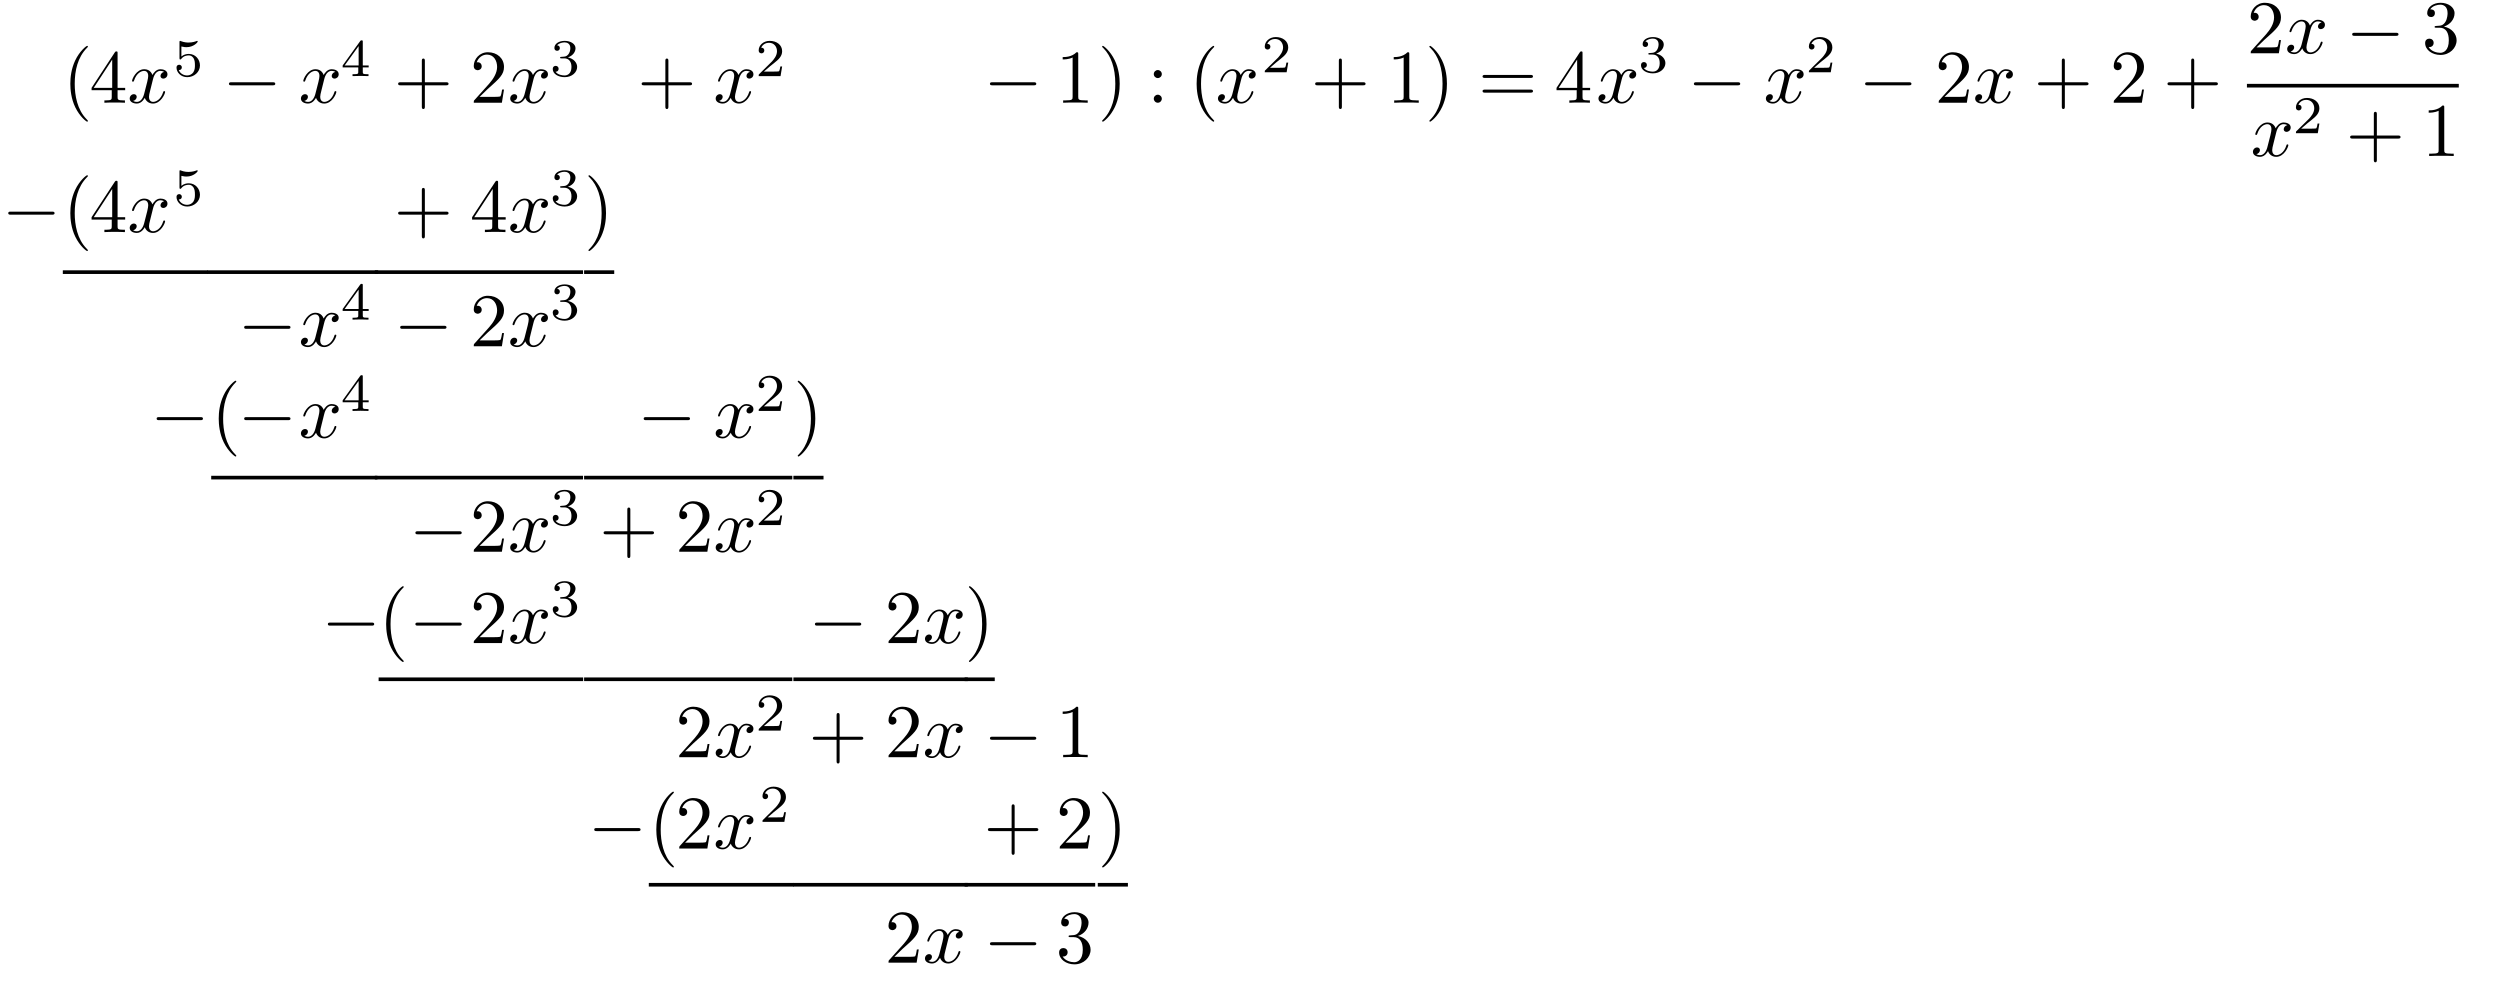 <?xml version="1.0" standalone="no"?>
<svg width="16.38cm" height="6.482cm" viewBox="234.0 -739.0 656.0 260.0">
<g fill="black" fill-rule="evenodd" stroke-width="0" stroke-linejoin="miter" stroke-linecap="butt" stroke-miterlimit="10" >
<path d="
M 256.594 -707.22
C 256.594 -707.28 256.594 -707.32 256.258 -707.66
C 253.766 -710.17 253.129 -713.93 253.129 -716.98
C 253.129 -720.45 253.887 -723.91 256.336 -726.41
C 256.594 -726.64 256.594 -726.68 256.594 -726.75
C 256.594 -726.88 256.516 -726.95 256.395 -726.95
C 256.195 -726.95 254.402 -725.59 253.227 -723.06
C 252.211 -720.87 251.973 -718.66 251.973 -716.98
C 251.973 -715.43 252.191 -713.02 253.289 -710.77
C 254.484 -708.31 256.195 -707.02 256.395 -707.02
C 256.516 -707.02 256.594 -707.08 256.594 -707.22
Z
M 257.559 -715.29
L 262.859 -715.29
L 262.859 -713.55
C 262.859 -712.84 262.816 -712.62 261.344 -712.62
L 260.926 -712.62
L 260.926 -712
C 261.742 -712.06 262.777 -712.06 263.613 -712.06
C 264.453 -712.06 265.508 -712.06 266.324 -712
L 266.324 -712.62
L 265.906 -712.62
C 264.434 -712.62 264.391 -712.84 264.391 -713.55
L 264.391 -715.29
L 266.387 -715.29
L 266.387 -715.91
L 264.391 -715.91
L 264.391 -724.97
C 264.391 -725.37 264.391 -725.49 264.074 -725.49
C 263.895 -725.49 263.836 -725.49 263.676 -725.25
L 257.559 -715.91
Z
M 262.977 -715.91
L 258.117 -715.91
L 262.977 -723.34
Z
"/>
<path d="
M 273.656 -718.02
C 273.773 -718.54 274.234 -720.37 275.629 -720.37
C 275.727 -720.37 276.207 -720.37 276.625 -720.11
C 276.066 -720.01 275.668 -719.51 275.668 -719.04
C 275.668 -718.71 275.887 -718.34 276.426 -718.34
C 276.863 -718.34 277.5 -718.7 277.5 -719.49
C 277.5 -720.53 276.324 -720.81 275.648 -720.81
C 274.492 -720.81 273.793 -719.75 273.555 -719.29
C 273.059 -720.61 271.98 -720.81 271.402 -720.81
C 269.332 -720.81 268.195 -718.24 268.195 -717.74
C 268.195 -717.54 268.395 -717.54 268.434 -717.54
C 268.594 -717.54 268.652 -717.58 268.695 -717.76
C 269.371 -719.87 270.688 -720.37 271.363 -720.37
C 271.742 -720.37 272.441 -720.19 272.441 -719.04
C 272.441 -718.41 272.102 -717.08 271.363 -714.29
C 271.043 -713.05 270.348 -712.22 269.473 -712.22
C 269.352 -712.22 268.895 -712.22 268.473 -712.48
C 268.973 -712.58 269.41 -713 269.41 -713.55
C 269.41 -714.09 268.973 -714.25 268.672 -714.25
C 268.074 -714.25 267.578 -713.73 267.578 -713.1
C 267.578 -712.18 268.574 -711.78 269.449 -711.78
C 270.766 -711.78 271.484 -713.18 271.543 -713.3
C 271.781 -712.56 272.5 -711.78 273.695 -711.78
C 275.746 -711.78 276.883 -714.35 276.883 -714.85
C 276.883 -715.05 276.703 -715.05 276.645 -715.05
C 276.465 -715.05 276.426 -714.97 276.387 -714.83
C 275.727 -712.7 274.371 -712.22 273.734 -712.22
C 272.957 -712.22 272.641 -712.86 272.641 -713.54
C 272.641 -713.97 272.758 -714.41 272.977 -715.29
Z
"/>
<path d="
M 281.16 -726.78
C 281.875 -726.6 282.293 -726.6 282.516 -726.6
C 284.355 -726.6 285.445 -727.86 285.445 -728.07
C 285.445 -728.22 285.348 -728.26 285.277 -728.26
C 285.25 -728.26 285.219 -728.26 285.164 -728.22
C 284.832 -728.09 284.09 -727.82 283.059 -727.82
C 282.668 -727.82 281.93 -727.84 281.023 -728.19
C 280.883 -728.26 280.855 -728.26 280.84 -728.26
C 280.66 -728.26 280.66 -728.11 280.66 -727.88
L 280.66 -723.77
C 280.66 -723.53 280.66 -723.37 280.883 -723.37
C 281.008 -723.37 281.023 -723.39 281.16 -723.56
C 281.762 -724.33 282.613 -724.44 283.102 -724.44
C 283.938 -724.44 284.312 -723.77 284.383 -723.66
C 284.637 -723.2 284.719 -722.67 284.719 -721.86
C 284.719 -721.44 284.719 -720.62 284.301 -720
C 283.953 -719.5 283.352 -719.17 282.668 -719.17
C 281.762 -719.17 280.828 -719.67 280.477 -720.59
C 281.008 -720.55 281.273 -720.9 281.273 -721.27
C 281.273 -721.88 280.758 -721.98 280.574 -721.98
C 280.547 -721.98 279.879 -721.98 279.879 -721.23
C 279.879 -719.98 281.023 -718.72 282.695 -718.72
C 284.48 -718.72 286.043 -720.05 286.043 -721.8
C 286.043 -723.38 284.844 -724.83 283.113 -724.83
C 282.5 -724.83 281.777 -724.68 281.16 -724.15
Z
"/>
<path d="
M 305.172 -716.58
C 305.449 -716.58 305.828 -716.58 305.828 -716.98
C 305.828 -717.38 305.449 -717.38 305.172 -717.38
L 294.312 -717.38
C 294.031 -717.38 293.652 -717.38 293.652 -716.98
C 293.652 -716.58 294.031 -716.58 294.312 -716.58
Z
"/>
<path d="
M 318.656 -718.02
C 318.773 -718.54 319.234 -720.37 320.629 -720.37
C 320.727 -720.37 321.207 -720.37 321.625 -720.11
C 321.066 -720.01 320.668 -719.51 320.668 -719.04
C 320.668 -718.71 320.887 -718.34 321.426 -718.34
C 321.863 -718.34 322.5 -718.7 322.5 -719.49
C 322.5 -720.53 321.324 -720.81 320.648 -720.81
C 319.492 -720.81 318.793 -719.75 318.555 -719.29
C 318.059 -720.61 316.98 -720.81 316.402 -720.81
C 314.332 -720.81 313.195 -718.24 313.195 -717.74
C 313.195 -717.54 313.395 -717.54 313.434 -717.54
C 313.594 -717.54 313.652 -717.58 313.695 -717.76
C 314.371 -719.87 315.688 -720.37 316.363 -720.37
C 316.742 -720.37 317.441 -720.19 317.441 -719.04
C 317.441 -718.41 317.102 -717.08 316.363 -714.29
C 316.043 -713.05 315.348 -712.22 314.473 -712.22
C 314.352 -712.22 313.895 -712.22 313.473 -712.48
C 313.973 -712.58 314.41 -713 314.41 -713.55
C 314.41 -714.09 313.973 -714.25 313.672 -714.25
C 313.074 -714.25 312.578 -713.73 312.578 -713.1
C 312.578 -712.18 313.574 -711.78 314.449 -711.78
C 315.766 -711.78 316.484 -713.18 316.543 -713.3
C 316.781 -712.56 317.5 -711.78 318.695 -711.78
C 320.746 -711.78 321.883 -714.35 321.883 -714.85
C 321.883 -715.05 321.703 -715.05 321.645 -715.05
C 321.465 -715.05 321.426 -714.97 321.387 -714.83
C 320.727 -712.7 319.371 -712.22 318.734 -712.22
C 317.957 -712.22 317.641 -712.86 317.641 -713.54
C 317.641 -713.97 317.758 -714.41 317.977 -715.29
Z
"/>
<path d="
M 330.379 -721.29
L 330.379 -721.79
L 328.832 -721.79
L 328.832 -728.01
C 328.832 -728.3 328.832 -728.4 328.523 -728.4
C 328.355 -728.4 328.301 -728.4 328.16 -728.21
L 323.543 -721.79
L 323.543 -721.29
L 327.645 -721.29
L 327.645 -720.14
C 327.645 -719.67 327.645 -719.5 326.516 -719.5
L 326.137 -719.5
L 326.137 -719
C 326.836 -719.03 327.727 -719.05 328.23 -719.05
C 328.746 -719.05 329.641 -719.03 330.336 -719
L 330.336 -719.5
L 329.961 -719.5
C 328.832 -719.5 328.832 -719.67 328.832 -720.14
L 328.832 -721.29
Z
M 327.742 -726.89
L 327.742 -721.79
L 324.059 -721.79
Z
"/>
<path d="
M 345.148 -716.58
L 350.707 -716.58
C 350.988 -716.58 351.367 -716.58 351.367 -716.98
C 351.367 -717.38 350.988 -717.38 350.707 -717.38
L 345.148 -717.38
L 345.148 -722.96
C 345.148 -723.24 345.148 -723.62 344.75 -723.62
C 344.352 -723.62 344.352 -723.24 344.352 -722.96
L 344.352 -717.38
L 338.773 -717.38
C 338.496 -717.38 338.117 -717.38 338.117 -716.98
C 338.117 -716.58 338.496 -716.58 338.773 -716.58
L 344.352 -716.58
L 344.352 -711
C 344.352 -710.73 344.352 -710.35 344.75 -710.35
C 345.148 -710.35 345.148 -710.73 345.148 -711
Z
"/>
<path d="
M 365.945 -715.47
L 365.449 -715.47
C 365.348 -714.87 365.211 -713.99 365.012 -713.7
C 364.871 -713.54 363.555 -713.54 363.117 -713.54
L 359.531 -713.54
L 361.645 -715.59
C 364.75 -718.34 365.945 -719.41 365.945 -721.41
C 365.945 -723.68 364.152 -725.27 361.723 -725.27
C 359.473 -725.27 357.996 -723.44 357.996 -721.66
C 357.996 -720.55 358.992 -720.55 359.051 -720.55
C 359.391 -720.55 360.09 -720.79 360.09 -721.61
C 360.09 -722.12 359.73 -722.64 359.031 -722.64
C 358.871 -722.64 358.832 -722.64 358.773 -722.62
C 359.23 -723.91 360.309 -724.65 361.465 -724.65
C 363.277 -724.65 364.133 -723.04 364.133 -721.41
C 364.133 -719.81 363.137 -718.24 362.043 -717
L 358.215 -712.74
C 357.996 -712.52 357.996 -712.48 357.996 -712
L 365.387 -712
Z
"/>
<path d="
M 373.656 -718.02
C 373.773 -718.54 374.234 -720.37 375.629 -720.37
C 375.727 -720.37 376.207 -720.37 376.625 -720.11
C 376.066 -720.01 375.668 -719.51 375.668 -719.04
C 375.668 -718.71 375.887 -718.34 376.426 -718.34
C 376.863 -718.34 377.5 -718.7 377.5 -719.49
C 377.5 -720.53 376.324 -720.81 375.648 -720.81
C 374.492 -720.81 373.793 -719.75 373.555 -719.29
C 373.059 -720.61 371.98 -720.81 371.402 -720.81
C 369.332 -720.81 368.195 -718.24 368.195 -717.74
C 368.195 -717.54 368.395 -717.54 368.434 -717.54
C 368.594 -717.54 368.652 -717.58 368.695 -717.76
C 369.371 -719.87 370.688 -720.37 371.363 -720.37
C 371.742 -720.37 372.441 -720.19 372.441 -719.04
C 372.441 -718.41 372.102 -717.08 371.363 -714.29
C 371.043 -713.05 370.348 -712.22 369.473 -712.22
C 369.352 -712.22 368.895 -712.22 368.473 -712.48
C 368.973 -712.58 369.41 -713 369.41 -713.55
C 369.41 -714.09 368.973 -714.25 368.672 -714.25
C 368.074 -714.25 367.578 -713.73 367.578 -713.1
C 367.578 -712.18 368.574 -711.78 369.449 -711.78
C 370.766 -711.78 371.484 -713.18 371.543 -713.3
C 371.781 -712.56 372.5 -711.78 373.695 -711.78
C 375.746 -711.78 376.883 -714.35 376.883 -714.85
C 376.883 -715.05 376.703 -715.05 376.645 -715.05
C 376.465 -715.05 376.426 -714.97 376.387 -714.83
C 375.727 -712.7 374.371 -712.22 373.734 -712.22
C 372.957 -712.22 372.641 -712.86 372.641 -713.54
C 372.641 -713.97 372.758 -714.41 372.977 -715.29
Z
"/>
<path d="
M 381.809 -723.66
C 382.895 -723.66 383.676 -722.91 383.676 -721.41
C 383.676 -719.68 382.672 -719.17 381.863 -719.17
C 381.305 -719.17 380.078 -719.32 379.492 -720.14
C 380.148 -720.17 380.301 -720.63 380.301 -720.93
C 380.301 -721.37 379.965 -721.69 379.535 -721.69
C 379.145 -721.69 378.754 -721.45 378.754 -720.88
C 378.754 -719.57 380.203 -718.72 381.891 -718.72
C 383.832 -718.72 385.168 -720.02 385.168 -721.41
C 385.168 -722.5 384.277 -723.59 382.742 -723.91
C 384.207 -724.44 384.738 -725.48 384.738 -726.34
C 384.738 -727.44 383.469 -728.26 381.918 -728.26
C 380.371 -728.26 379.188 -727.51 379.188 -726.39
C 379.188 -725.92 379.492 -725.65 379.91 -725.65
C 380.344 -725.65 380.621 -725.97 380.621 -726.36
C 380.621 -726.77 380.344 -727.06 379.91 -727.09
C 380.398 -727.7 381.363 -727.86 381.879 -727.86
C 382.504 -727.86 383.383 -727.55 383.383 -726.34
C 383.383 -725.75 383.188 -725.11 382.824 -724.68
C 382.367 -724.15 381.977 -724.12 381.277 -724.08
C 380.93 -724.05 380.902 -724.05 380.832 -724.04
C 380.805 -724.04 380.691 -724.01 380.691 -723.86
C 380.691 -723.66 380.816 -723.66 381.055 -723.66
Z
"/>
<path d="
M 409.148 -716.58
L 414.707 -716.58
C 414.988 -716.58 415.367 -716.58 415.367 -716.98
C 415.367 -717.38 414.988 -717.38 414.707 -717.38
L 409.148 -717.38
L 409.148 -722.96
C 409.148 -723.24 409.148 -723.62 408.75 -723.62
C 408.352 -723.62 408.352 -723.24 408.352 -722.96
L 408.352 -717.38
L 402.773 -717.38
C 402.496 -717.38 402.117 -717.38 402.117 -716.98
C 402.117 -716.58 402.496 -716.58 402.773 -716.58
L 408.352 -716.58
L 408.352 -711
C 408.352 -710.73 408.352 -710.35 408.75 -710.35
C 409.148 -710.35 409.148 -710.73 409.148 -711
Z
"/>
<path d="
M 427.656 -718.02
C 427.773 -718.54 428.234 -720.37 429.629 -720.37
C 429.727 -720.37 430.207 -720.37 430.625 -720.11
C 430.066 -720.01 429.668 -719.51 429.668 -719.04
C 429.668 -718.71 429.887 -718.34 430.426 -718.34
C 430.863 -718.34 431.5 -718.7 431.5 -719.49
C 431.5 -720.53 430.324 -720.81 429.648 -720.81
C 428.492 -720.81 427.793 -719.75 427.555 -719.29
C 427.059 -720.61 425.98 -720.81 425.402 -720.81
C 423.332 -720.81 422.195 -718.24 422.195 -717.74
C 422.195 -717.54 422.395 -717.54 422.434 -717.54
C 422.594 -717.54 422.652 -717.58 422.695 -717.76
C 423.371 -719.87 424.688 -720.37 425.363 -720.37
C 425.742 -720.37 426.441 -720.19 426.441 -719.04
C 426.441 -718.41 426.102 -717.08 425.363 -714.29
C 425.043 -713.05 424.348 -712.22 423.473 -712.22
C 423.352 -712.22 422.895 -712.22 422.473 -712.48
C 422.973 -712.58 423.41 -713 423.41 -713.55
C 423.41 -714.09 422.973 -714.25 422.672 -714.25
C 422.074 -714.25 421.578 -713.73 421.578 -713.1
C 421.578 -712.18 422.574 -711.78 423.449 -711.78
C 424.766 -711.78 425.484 -713.18 425.543 -713.3
C 425.781 -712.56 426.5 -711.78 427.695 -711.78
C 429.746 -711.78 430.883 -714.35 430.883 -714.85
C 430.883 -715.05 430.703 -715.05 430.645 -715.05
C 430.465 -715.05 430.426 -714.97 430.387 -714.83
C 429.727 -712.7 428.371 -712.22 427.734 -712.22
C 426.957 -712.22 426.641 -712.86 426.641 -713.54
C 426.641 -713.97 426.758 -714.41 426.977 -715.29
Z
"/>
<path d="
M 439.043 -721.54
L 438.57 -721.54
C 438.527 -721.23 438.387 -720.41 438.207 -720.27
C 438.094 -720.19 437.02 -720.19 436.824 -720.19
L 434.258 -720.19
C 435.723 -721.48 436.211 -721.88 437.051 -722.53
C 438.082 -723.35 439.043 -724.21 439.043 -725.54
C 439.043 -727.23 437.566 -728.26 435.781 -728.26
C 434.051 -728.26 432.879 -727.05 432.879 -725.77
C 432.879 -725.05 433.477 -724.98 433.617 -724.98
C 433.953 -724.98 434.355 -725.22 434.355 -725.72
C 434.355 -725.97 434.258 -726.46 433.535 -726.46
C 433.965 -727.45 434.914 -727.76 435.57 -727.76
C 436.965 -727.76 437.691 -726.67 437.691 -725.54
C 437.691 -724.33 436.824 -723.37 436.379 -722.86
L 433.02 -719.54
C 432.879 -719.42 432.879 -719.39 432.879 -719
L 438.625 -719
Z
"/>
<path d="
M 505.172 -716.58
C 505.449 -716.58 505.828 -716.58 505.828 -716.98
C 505.828 -717.38 505.449 -717.38 505.172 -717.38
L 494.312 -717.38
C 494.031 -717.38 493.652 -717.38 493.652 -716.98
C 493.652 -716.58 494.031 -716.58 494.312 -716.58
Z
"/>
<path d="
M 516.859 -724.75
C 516.859 -725.23 516.859 -725.27 516.398 -725.27
C 515.164 -724 513.41 -724 512.773 -724
L 512.773 -723.38
C 513.172 -723.38 514.348 -723.38 515.383 -723.89
L 515.383 -713.57
C 515.383 -712.86 515.324 -712.62 513.531 -712.62
L 512.895 -712.62
L 512.895 -712
C 513.59 -712.06 515.324 -712.06 516.121 -712.06
C 516.918 -712.06 518.652 -712.06 519.348 -712
L 519.348 -712.62
L 518.711 -712.62
C 516.918 -712.62 516.859 -712.84 516.859 -713.57
Z
M 527.758 -716.98
C 527.758 -718.54 527.539 -720.95 526.441 -723.2
C 525.246 -725.65 523.535 -726.95 523.336 -726.95
C 523.215 -726.95 523.137 -726.86 523.137 -726.75
C 523.137 -726.68 523.137 -726.64 523.516 -726.29
C 525.469 -724.31 526.602 -721.14 526.602 -716.98
C 526.602 -713.57 525.867 -710.07 523.395 -707.56
C 523.137 -707.32 523.137 -707.28 523.137 -707.22
C 523.137 -707.1 523.215 -707.02 523.336 -707.02
C 523.535 -707.02 525.328 -708.38 526.504 -710.9
C 527.52 -713.1 527.758 -715.31 527.758 -716.98
Z
"/>
<path d="
M 538.824 -719.53
C 538.824 -720.11 538.348 -720.59 537.77 -720.59
C 537.191 -720.59 536.715 -720.11 536.715 -719.53
C 536.715 -718.95 537.191 -718.48 537.77 -718.48
C 538.348 -718.48 538.824 -718.95 538.824 -719.53
Z
M 538.824 -713.05
C 538.824 -713.63 538.348 -714.11 537.77 -714.11
C 537.191 -714.11 536.715 -713.63 536.715 -713.05
C 536.715 -712.48 537.191 -712 537.77 -712
C 538.348 -712 538.824 -712.48 538.824 -713.05
Z
"/>
<path d="
M 552.594 -707.22
C 552.594 -707.28 552.594 -707.32 552.258 -707.66
C 549.766 -710.17 549.129 -713.93 549.129 -716.98
C 549.129 -720.45 549.887 -723.91 552.336 -726.41
C 552.594 -726.64 552.594 -726.68 552.594 -726.75
C 552.594 -726.88 552.516 -726.95 552.395 -726.95
C 552.195 -726.95 550.402 -725.59 549.227 -723.06
C 548.211 -720.87 547.973 -718.66 547.973 -716.98
C 547.973 -715.43 548.191 -713.02 549.289 -710.77
C 550.484 -708.31 552.195 -707.02 552.395 -707.02
C 552.516 -707.02 552.594 -707.08 552.594 -707.22
Z
"/>
<path d="
M 559.656 -718.02
C 559.773 -718.54 560.234 -720.37 561.629 -720.37
C 561.727 -720.37 562.207 -720.37 562.625 -720.11
C 562.066 -720.01 561.668 -719.51 561.668 -719.04
C 561.668 -718.71 561.887 -718.34 562.426 -718.34
C 562.863 -718.34 563.5 -718.7 563.5 -719.49
C 563.5 -720.53 562.324 -720.81 561.648 -720.81
C 560.492 -720.81 559.793 -719.75 559.555 -719.29
C 559.059 -720.61 557.98 -720.81 557.402 -720.81
C 555.332 -720.81 554.195 -718.24 554.195 -717.74
C 554.195 -717.54 554.395 -717.54 554.434 -717.54
C 554.594 -717.54 554.652 -717.58 554.695 -717.76
C 555.371 -719.87 556.688 -720.37 557.363 -720.37
C 557.742 -720.37 558.441 -720.19 558.441 -719.04
C 558.441 -718.41 558.102 -717.08 557.363 -714.29
C 557.043 -713.05 556.348 -712.22 555.473 -712.22
C 555.352 -712.22 554.895 -712.22 554.473 -712.48
C 554.973 -712.58 555.41 -713 555.41 -713.55
C 555.41 -714.09 554.973 -714.25 554.672 -714.25
C 554.074 -714.25 553.578 -713.73 553.578 -713.1
C 553.578 -712.18 554.574 -711.78 555.449 -711.78
C 556.766 -711.78 557.484 -713.18 557.543 -713.3
C 557.781 -712.56 558.5 -711.78 559.695 -711.78
C 561.746 -711.78 562.883 -714.35 562.883 -714.85
C 562.883 -715.05 562.703 -715.05 562.645 -715.05
C 562.465 -715.05 562.426 -714.97 562.387 -714.83
C 561.727 -712.7 560.371 -712.22 559.734 -712.22
C 558.957 -712.22 558.641 -712.86 558.641 -713.54
C 558.641 -713.97 558.758 -714.41 558.977 -715.29
Z
"/>
<path d="
M 572.043 -722.54
L 571.57 -722.54
C 571.527 -722.23 571.387 -721.41 571.207 -721.27
C 571.094 -721.19 570.02 -721.19 569.824 -721.19
L 567.258 -721.19
C 568.723 -722.48 569.211 -722.88 570.051 -723.53
C 571.082 -724.35 572.043 -725.21 572.043 -726.54
C 572.043 -728.23 570.566 -729.26 568.781 -729.26
C 567.051 -729.26 565.879 -728.05 565.879 -726.77
C 565.879 -726.05 566.477 -725.98 566.617 -725.98
C 566.953 -725.98 567.355 -726.22 567.355 -726.72
C 567.355 -726.97 567.258 -727.46 566.535 -727.46
C 566.965 -728.45 567.914 -728.76 568.57 -728.76
C 569.965 -728.76 570.691 -727.67 570.691 -726.54
C 570.691 -725.33 569.824 -724.37 569.379 -723.86
L 566.02 -720.54
C 565.879 -720.42 565.879 -720.39 565.879 -720
L 571.625 -720
Z
"/>
<path d="
M 586.148 -716.58
L 591.707 -716.58
C 591.988 -716.58 592.367 -716.58 592.367 -716.98
C 592.367 -717.38 591.988 -717.38 591.707 -717.38
L 586.148 -717.38
L 586.148 -722.96
C 586.148 -723.24 586.148 -723.62 585.75 -723.62
C 585.352 -723.62 585.352 -723.24 585.352 -722.96
L 585.352 -717.38
L 579.773 -717.38
C 579.496 -717.38 579.117 -717.38 579.117 -716.98
C 579.117 -716.58 579.496 -716.58 579.773 -716.58
L 585.352 -716.58
L 585.352 -711
C 585.352 -710.73 585.352 -710.35 585.75 -710.35
C 586.148 -710.35 586.148 -710.73 586.148 -711
Z
"/>
<path d="
M 603.859 -724.75
C 603.859 -725.23 603.859 -725.27 603.398 -725.27
C 602.164 -724 600.41 -724 599.773 -724
L 599.773 -723.38
C 600.172 -723.38 601.348 -723.38 602.383 -723.89
L 602.383 -713.57
C 602.383 -712.86 602.324 -712.62 600.531 -712.62
L 599.895 -712.62
L 599.895 -712
C 600.59 -712.06 602.324 -712.06 603.121 -712.06
C 603.918 -712.06 605.652 -712.06 606.348 -712
L 606.348 -712.62
L 605.711 -712.62
C 603.918 -712.62 603.859 -712.84 603.859 -713.57
Z
M 613.758 -716.98
C 613.758 -718.54 613.539 -720.95 612.441 -723.2
C 611.246 -725.65 609.535 -726.95 609.336 -726.95
C 609.215 -726.95 609.137 -726.86 609.137 -726.75
C 609.137 -726.68 609.137 -726.64 609.516 -726.29
C 611.469 -724.31 612.602 -721.14 612.602 -716.98
C 612.602 -713.57 611.867 -710.07 609.395 -707.56
C 609.137 -707.32 609.137 -707.28 609.137 -707.22
C 609.137 -707.1 609.215 -707.02 609.336 -707.02
C 609.535 -707.02 611.328 -708.38 612.504 -710.9
C 613.52 -713.1 613.758 -715.31 613.758 -716.98
Z
"/>
<path d="
M 635.688 -718.52
C 635.988 -718.52 636.367 -718.52 636.367 -718.91
C 636.367 -719.31 635.988 -719.31 635.707 -719.31
L 623.773 -719.31
C 623.496 -719.31 623.117 -719.31 623.117 -718.91
C 623.117 -718.52 623.496 -718.52 623.793 -718.52
Z
M 635.707 -714.65
C 635.988 -714.65 636.367 -714.65 636.367 -715.05
C 636.367 -715.45 635.988 -715.45 635.688 -715.45
L 623.793 -715.45
C 623.496 -715.45 623.117 -715.45 623.117 -715.05
C 623.117 -714.65 623.496 -714.65 623.773 -714.65
Z
"/>
<path d="
M 642.559 -715.29
L 647.859 -715.29
L 647.859 -713.55
C 647.859 -712.84 647.816 -712.62 646.344 -712.62
L 645.926 -712.62
L 645.926 -712
C 646.742 -712.06 647.777 -712.06 648.613 -712.06
C 649.453 -712.06 650.508 -712.06 651.324 -712
L 651.324 -712.62
L 650.906 -712.62
C 649.434 -712.62 649.391 -712.84 649.391 -713.55
L 649.391 -715.29
L 651.387 -715.29
L 651.387 -715.91
L 649.391 -715.91
L 649.391 -724.97
C 649.391 -725.37 649.391 -725.49 649.074 -725.49
C 648.895 -725.49 648.836 -725.49 648.676 -725.25
L 642.559 -715.91
Z
M 647.977 -715.91
L 643.117 -715.91
L 647.977 -723.34
Z
"/>
<path d="
M 659.656 -718.02
C 659.773 -718.54 660.234 -720.37 661.629 -720.37
C 661.727 -720.37 662.207 -720.37 662.625 -720.11
C 662.066 -720.01 661.668 -719.51 661.668 -719.04
C 661.668 -718.71 661.887 -718.34 662.426 -718.34
C 662.863 -718.34 663.5 -718.7 663.5 -719.49
C 663.5 -720.53 662.324 -720.81 661.648 -720.81
C 660.492 -720.81 659.793 -719.75 659.555 -719.29
C 659.059 -720.61 657.98 -720.81 657.402 -720.81
C 655.332 -720.81 654.195 -718.24 654.195 -717.74
C 654.195 -717.54 654.395 -717.54 654.434 -717.54
C 654.594 -717.54 654.652 -717.58 654.695 -717.76
C 655.371 -719.87 656.688 -720.37 657.363 -720.37
C 657.742 -720.37 658.441 -720.19 658.441 -719.04
C 658.441 -718.41 658.102 -717.08 657.363 -714.29
C 657.043 -713.05 656.348 -712.22 655.473 -712.22
C 655.352 -712.22 654.895 -712.22 654.473 -712.48
C 654.973 -712.58 655.41 -713 655.41 -713.55
C 655.41 -714.09 654.973 -714.25 654.672 -714.25
C 654.074 -714.25 653.578 -713.73 653.578 -713.1
C 653.578 -712.18 654.574 -711.78 655.449 -711.78
C 656.766 -711.78 657.484 -713.18 657.543 -713.3
C 657.781 -712.56 658.5 -711.78 659.695 -711.78
C 661.746 -711.78 662.883 -714.35 662.883 -714.85
C 662.883 -715.05 662.703 -715.05 662.645 -715.05
C 662.465 -715.05 662.426 -714.97 662.387 -714.83
C 661.727 -712.7 660.371 -712.22 659.734 -712.22
C 658.957 -712.22 658.641 -712.86 658.641 -713.54
C 658.641 -713.97 658.758 -714.41 658.977 -715.29
Z
"/>
<path d="
M 667.809 -724.66
C 668.895 -724.66 669.676 -723.91 669.676 -722.41
C 669.676 -720.68 668.672 -720.17 667.863 -720.17
C 667.305 -720.17 666.078 -720.32 665.492 -721.14
C 666.148 -721.17 666.301 -721.63 666.301 -721.93
C 666.301 -722.37 665.965 -722.69 665.535 -722.69
C 665.145 -722.69 664.754 -722.45 664.754 -721.88
C 664.754 -720.57 666.203 -719.72 667.891 -719.72
C 669.832 -719.72 671.168 -721.02 671.168 -722.41
C 671.168 -723.5 670.277 -724.59 668.742 -724.91
C 670.207 -725.44 670.738 -726.48 670.738 -727.34
C 670.738 -728.44 669.469 -729.26 667.918 -729.26
C 666.371 -729.26 665.188 -728.51 665.188 -727.39
C 665.188 -726.92 665.492 -726.65 665.91 -726.65
C 666.344 -726.65 666.621 -726.97 666.621 -727.36
C 666.621 -727.77 666.344 -728.06 665.91 -728.09
C 666.398 -728.7 667.363 -728.86 667.879 -728.86
C 668.504 -728.86 669.383 -728.55 669.383 -727.34
C 669.383 -726.75 669.188 -726.11 668.824 -725.68
C 668.367 -725.15 667.977 -725.12 667.277 -725.08
C 666.93 -725.05 666.902 -725.05 666.832 -725.04
C 666.805 -725.04 666.691 -725.01 666.691 -724.86
C 666.691 -724.66 666.816 -724.66 667.055 -724.66
Z
"/>
<path d="
M 690.172 -716.58
C 690.449 -716.58 690.828 -716.58 690.828 -716.98
C 690.828 -717.38 690.449 -717.38 690.172 -717.38
L 679.312 -717.38
C 679.031 -717.38 678.652 -717.38 678.652 -716.98
C 678.652 -716.58 679.031 -716.58 679.312 -716.58
Z
"/>
<path d="
M 703.656 -718.02
C 703.773 -718.54 704.234 -720.37 705.629 -720.37
C 705.727 -720.37 706.207 -720.37 706.625 -720.11
C 706.066 -720.01 705.668 -719.51 705.668 -719.04
C 705.668 -718.71 705.887 -718.34 706.426 -718.34
C 706.863 -718.34 707.5 -718.7 707.5 -719.49
C 707.5 -720.53 706.324 -720.81 705.648 -720.81
C 704.492 -720.81 703.793 -719.75 703.555 -719.29
C 703.059 -720.61 701.98 -720.81 701.402 -720.81
C 699.332 -720.81 698.195 -718.24 698.195 -717.74
C 698.195 -717.54 698.395 -717.54 698.434 -717.54
C 698.594 -717.54 698.652 -717.58 698.695 -717.76
C 699.371 -719.87 700.688 -720.37 701.363 -720.37
C 701.742 -720.37 702.441 -720.19 702.441 -719.04
C 702.441 -718.41 702.102 -717.08 701.363 -714.29
C 701.043 -713.05 700.348 -712.22 699.473 -712.22
C 699.352 -712.22 698.895 -712.22 698.473 -712.48
C 698.973 -712.58 699.41 -713 699.41 -713.55
C 699.41 -714.09 698.973 -714.25 698.672 -714.25
C 698.074 -714.25 697.578 -713.73 697.578 -713.1
C 697.578 -712.18 698.574 -711.78 699.449 -711.78
C 700.766 -711.78 701.484 -713.18 701.543 -713.3
C 701.781 -712.56 702.5 -711.78 703.695 -711.78
C 705.746 -711.78 706.883 -714.35 706.883 -714.85
C 706.883 -715.05 706.703 -715.05 706.645 -715.05
C 706.465 -715.05 706.426 -714.97 706.387 -714.83
C 705.727 -712.7 704.371 -712.22 703.734 -712.22
C 702.957 -712.22 702.641 -712.86 702.641 -713.54
C 702.641 -713.97 702.758 -714.41 702.977 -715.29
Z
"/>
<path d="
M 715.043 -722.54
L 714.57 -722.54
C 714.527 -722.23 714.387 -721.41 714.207 -721.27
C 714.094 -721.19 713.02 -721.19 712.824 -721.19
L 710.258 -721.19
C 711.723 -722.48 712.211 -722.88 713.051 -723.53
C 714.082 -724.35 715.043 -725.21 715.043 -726.54
C 715.043 -728.23 713.566 -729.26 711.781 -729.26
C 710.051 -729.26 708.879 -728.05 708.879 -726.77
C 708.879 -726.05 709.477 -725.98 709.617 -725.98
C 709.953 -725.98 710.355 -726.22 710.355 -726.72
C 710.355 -726.97 710.258 -727.46 709.535 -727.46
C 709.965 -728.45 710.914 -728.76 711.57 -728.76
C 712.965 -728.76 713.691 -727.67 713.691 -726.54
C 713.691 -725.33 712.824 -724.37 712.379 -723.86
L 709.02 -720.54
C 708.879 -720.42 708.879 -720.39 708.879 -720
L 714.625 -720
Z
"/>
<path d="
M 735.172 -716.58
C 735.449 -716.58 735.828 -716.58 735.828 -716.98
C 735.828 -717.38 735.449 -717.38 735.172 -717.38
L 724.312 -717.38
C 724.031 -717.38 723.652 -717.38 723.652 -716.98
C 723.652 -716.58 724.031 -716.58 724.312 -716.58
Z
"/>
<path d="
M 750.945 -715.47
L 750.449 -715.47
C 750.348 -714.87 750.211 -713.99 750.012 -713.7
C 749.871 -713.54 748.555 -713.54 748.117 -713.54
L 744.531 -713.54
L 746.645 -715.59
C 749.75 -718.34 750.945 -719.41 750.945 -721.41
C 750.945 -723.68 749.152 -725.27 746.723 -725.27
C 744.473 -725.27 742.996 -723.44 742.996 -721.66
C 742.996 -720.55 743.992 -720.55 744.051 -720.55
C 744.391 -720.55 745.09 -720.79 745.09 -721.61
C 745.09 -722.12 744.73 -722.64 744.031 -722.64
C 743.871 -722.64 743.832 -722.64 743.773 -722.62
C 744.23 -723.91 745.309 -724.65 746.465 -724.65
C 748.277 -724.65 749.133 -723.04 749.133 -721.41
C 749.133 -719.81 748.137 -718.24 747.043 -717
L 743.215 -712.74
C 742.996 -712.52 742.996 -712.48 742.996 -712
L 750.387 -712
Z
"/>
<path d="
M 758.656 -718.02
C 758.773 -718.54 759.234 -720.37 760.629 -720.37
C 760.727 -720.37 761.207 -720.37 761.625 -720.11
C 761.066 -720.01 760.668 -719.51 760.668 -719.04
C 760.668 -718.71 760.887 -718.34 761.426 -718.34
C 761.863 -718.34 762.5 -718.7 762.5 -719.49
C 762.5 -720.53 761.324 -720.81 760.648 -720.81
C 759.492 -720.81 758.793 -719.75 758.555 -719.29
C 758.059 -720.61 756.98 -720.81 756.402 -720.81
C 754.332 -720.81 753.195 -718.24 753.195 -717.74
C 753.195 -717.54 753.395 -717.54 753.434 -717.54
C 753.594 -717.54 753.652 -717.58 753.695 -717.76
C 754.371 -719.87 755.688 -720.37 756.363 -720.37
C 756.742 -720.37 757.441 -720.19 757.441 -719.04
C 757.441 -718.41 757.102 -717.08 756.363 -714.29
C 756.043 -713.05 755.348 -712.22 754.473 -712.22
C 754.352 -712.22 753.895 -712.22 753.473 -712.48
C 753.973 -712.58 754.41 -713 754.41 -713.55
C 754.41 -714.09 753.973 -714.25 753.672 -714.25
C 753.074 -714.25 752.578 -713.73 752.578 -713.1
C 752.578 -712.18 753.574 -711.78 754.449 -711.78
C 755.766 -711.78 756.484 -713.18 756.543 -713.3
C 756.781 -712.56 757.5 -711.78 758.695 -711.78
C 760.746 -711.78 761.883 -714.35 761.883 -714.85
C 761.883 -715.05 761.703 -715.05 761.645 -715.05
C 761.465 -715.05 761.426 -714.97 761.387 -714.83
C 760.727 -712.7 759.371 -712.22 758.734 -712.22
C 757.957 -712.22 757.641 -712.86 757.641 -713.54
C 757.641 -713.97 757.758 -714.41 757.977 -715.29
Z
"/>
<path d="
M 776.148 -716.58
L 781.707 -716.58
C 781.988 -716.58 782.367 -716.58 782.367 -716.98
C 782.367 -717.38 781.988 -717.38 781.707 -717.38
L 776.148 -717.38
L 776.148 -722.96
C 776.148 -723.24 776.148 -723.62 775.75 -723.62
C 775.352 -723.62 775.352 -723.24 775.352 -722.96
L 775.352 -717.38
L 769.773 -717.38
C 769.496 -717.38 769.117 -717.38 769.117 -716.98
C 769.117 -716.58 769.496 -716.58 769.773 -716.58
L 775.352 -716.58
L 775.352 -711
C 775.352 -710.73 775.352 -710.35 775.75 -710.35
C 776.148 -710.35 776.148 -710.73 776.148 -711
Z
"/>
<path d="
M 796.945 -715.47
L 796.449 -715.47
C 796.348 -714.87 796.211 -713.99 796.012 -713.7
C 795.871 -713.54 794.555 -713.54 794.117 -713.54
L 790.531 -713.54
L 792.645 -715.59
C 795.75 -718.34 796.945 -719.41 796.945 -721.41
C 796.945 -723.68 795.152 -725.27 792.723 -725.27
C 790.473 -725.27 788.996 -723.44 788.996 -721.66
C 788.996 -720.55 789.992 -720.55 790.051 -720.55
C 790.391 -720.55 791.09 -720.79 791.09 -721.61
C 791.09 -722.12 790.73 -722.64 790.031 -722.64
C 789.871 -722.64 789.832 -722.64 789.773 -722.62
C 790.23 -723.91 791.309 -724.65 792.465 -724.65
C 794.277 -724.65 795.133 -723.04 795.133 -721.41
C 795.133 -719.81 794.137 -718.24 793.043 -717
L 789.215 -712.74
C 788.996 -712.52 788.996 -712.48 788.996 -712
L 796.387 -712
Z
"/>
<path d="
M 810.148 -716.58
L 815.707 -716.58
C 815.988 -716.58 816.367 -716.58 816.367 -716.98
C 816.367 -717.38 815.988 -717.38 815.707 -717.38
L 810.148 -717.38
L 810.148 -722.96
C 810.148 -723.24 810.148 -723.62 809.75 -723.62
C 809.352 -723.62 809.352 -723.24 809.352 -722.96
L 809.352 -717.38
L 803.773 -717.38
C 803.496 -717.38 803.117 -717.38 803.117 -716.98
C 803.117 -716.58 803.496 -716.58 803.773 -716.58
L 809.352 -716.58
L 809.352 -711
C 809.352 -710.73 809.352 -710.35 809.75 -710.35
C 810.148 -710.35 810.148 -710.73 810.148 -711
Z
"/>
<path d="
M 832.945 -728.47
L 832.449 -728.47
C 832.348 -727.87 832.211 -726.99 832.012 -726.7
C 831.871 -726.54 830.555 -726.54 830.117 -726.54
L 826.531 -726.54
L 828.645 -728.59
C 831.75 -731.34 832.945 -732.41 832.945 -734.41
C 832.945 -736.68 831.152 -738.27 828.723 -738.27
C 826.473 -738.27 824.996 -736.44 824.996 -734.66
C 824.996 -733.55 825.992 -733.55 826.051 -733.55
C 826.391 -733.55 827.09 -733.79 827.09 -734.61
C 827.09 -735.12 826.73 -735.64 826.031 -735.64
C 825.871 -735.64 825.832 -735.64 825.773 -735.62
C 826.23 -736.91 827.309 -737.65 828.465 -737.65
C 830.277 -737.65 831.133 -736.04 831.133 -734.41
C 831.133 -732.81 830.137 -731.24 829.043 -730
L 825.215 -725.74
C 824.996 -725.52 824.996 -725.48 824.996 -725
L 832.387 -725
Z
"/>
<path d="
M 840.656 -731.02
C 840.773 -731.54 841.234 -733.37 842.629 -733.37
C 842.727 -733.37 843.207 -733.37 843.625 -733.11
C 843.066 -733.01 842.668 -732.51 842.668 -732.04
C 842.668 -731.71 842.887 -731.34 843.426 -731.34
C 843.863 -731.34 844.5 -731.7 844.5 -732.49
C 844.5 -733.53 843.324 -733.81 842.648 -733.81
C 841.492 -733.81 840.793 -732.75 840.555 -732.29
C 840.059 -733.61 838.98 -733.81 838.402 -733.81
C 836.332 -733.81 835.195 -731.24 835.195 -730.74
C 835.195 -730.54 835.395 -730.54 835.434 -730.54
C 835.594 -730.54 835.652 -730.58 835.695 -730.76
C 836.371 -732.87 837.688 -733.37 838.363 -733.37
C 838.742 -733.37 839.441 -733.19 839.441 -732.04
C 839.441 -731.41 839.102 -730.08 838.363 -727.29
C 838.043 -726.05 837.348 -725.22 836.473 -725.22
C 836.352 -725.22 835.895 -725.22 835.473 -725.48
C 835.973 -725.58 836.41 -726 836.41 -726.55
C 836.41 -727.09 835.973 -727.25 835.672 -727.25
C 835.074 -727.25 834.578 -726.73 834.578 -726.1
C 834.578 -725.18 835.574 -724.78 836.449 -724.78
C 837.766 -724.78 838.484 -726.18 838.543 -726.3
C 838.781 -725.56 839.5 -724.78 840.695 -724.78
C 842.746 -724.78 843.883 -727.35 843.883 -727.85
C 843.883 -728.05 843.703 -728.05 843.645 -728.05
C 843.465 -728.05 843.426 -727.97 843.387 -727.83
C 842.727 -725.7 841.371 -725.22 840.734 -725.22
C 839.957 -725.22 839.641 -725.86 839.641 -726.54
C 839.641 -726.97 839.758 -727.41 839.977 -728.29
Z
"/>
<path d="
M 863.172 -729.58
C 863.449 -729.58 863.828 -729.58 863.828 -729.98
C 863.828 -730.38 863.449 -730.38 863.172 -730.38
L 852.312 -730.38
C 852.031 -730.38 851.652 -730.38 851.652 -729.98
C 851.652 -729.58 852.031 -729.58 852.312 -729.58
Z
"/>
<path d="
M 875.777 -732.02
C 877.414 -732.55 878.566 -733.95 878.566 -735.52
C 878.566 -737.16 876.812 -738.27 874.902 -738.27
C 872.891 -738.27 871.375 -737.07 871.375 -735.56
C 871.375 -734.9 871.812 -734.52 872.391 -734.52
C 873.008 -734.52 873.406 -734.96 873.406 -735.54
C 873.406 -736.54 872.473 -736.54 872.172 -736.54
C 872.789 -737.51 874.105 -737.77 874.82 -737.77
C 875.641 -737.77 876.734 -737.33 876.734 -735.54
C 876.734 -735.3 876.695 -734.14 876.176 -733.27
C 875.578 -732.31 874.902 -732.25 874.402 -732.23
C 874.242 -732.21 873.766 -732.17 873.625 -732.17
C 873.469 -732.15 873.328 -732.13 873.328 -731.93
C 873.328 -731.71 873.469 -731.71 873.805 -731.71
L 874.684 -731.71
C 876.316 -731.71 877.055 -730.36 877.055 -728.41
C 877.055 -725.7 875.68 -725.12 874.801 -725.12
C 873.945 -725.12 872.449 -725.46 871.754 -726.63
C 872.449 -726.54 873.07 -726.97 873.07 -727.73
C 873.07 -728.45 872.531 -728.84 871.953 -728.84
C 871.473 -728.84 870.836 -728.57 870.836 -727.69
C 870.836 -725.88 872.691 -724.56 874.863 -724.56
C 877.293 -724.56 879.105 -726.38 879.105 -728.41
C 879.105 -730.04 877.852 -731.59 875.777 -732.02
Z
"/>
<path d="
M 824 -716
L 879.68 -716
L 879.68 -716.96
L 824 -716.96
Z
"/>
<path d="
M 831.656 -704.02
C 831.773 -704.54 832.234 -706.37 833.629 -706.37
C 833.727 -706.37 834.207 -706.37 834.625 -706.11
C 834.066 -706.01 833.668 -705.51 833.668 -705.04
C 833.668 -704.71 833.887 -704.34 834.426 -704.34
C 834.863 -704.34 835.5 -704.7 835.5 -705.49
C 835.5 -706.53 834.324 -706.81 833.648 -706.81
C 832.492 -706.81 831.793 -705.75 831.555 -705.29
C 831.059 -706.61 829.98 -706.81 829.402 -706.81
C 827.332 -706.81 826.195 -704.24 826.195 -703.74
C 826.195 -703.54 826.395 -703.54 826.434 -703.54
C 826.594 -703.54 826.652 -703.58 826.695 -703.76
C 827.371 -705.87 828.688 -706.37 829.363 -706.37
C 829.742 -706.37 830.441 -706.19 830.441 -705.04
C 830.441 -704.41 830.102 -703.08 829.363 -700.29
C 829.043 -699.05 828.348 -698.22 827.473 -698.22
C 827.352 -698.22 826.895 -698.22 826.473 -698.48
C 826.973 -698.58 827.41 -699 827.41 -699.55
C 827.41 -700.09 826.973 -700.25 826.672 -700.25
C 826.074 -700.25 825.578 -699.73 825.578 -699.1
C 825.578 -698.18 826.574 -697.78 827.449 -697.78
C 828.766 -697.78 829.484 -699.18 829.543 -699.3
C 829.781 -698.56 830.5 -697.78 831.695 -697.78
C 833.746 -697.78 834.883 -700.35 834.883 -700.85
C 834.883 -701.05 834.703 -701.05 834.645 -701.05
C 834.465 -701.05 834.426 -700.97 834.387 -700.83
C 833.727 -698.7 832.371 -698.22 831.734 -698.22
C 830.957 -698.22 830.641 -698.86 830.641 -699.54
C 830.641 -699.97 830.758 -700.41 830.977 -701.29
Z
"/>
<path d="
M 843.043 -706.54
L 842.57 -706.54
C 842.527 -706.23 842.387 -705.41 842.207 -705.27
C 842.094 -705.19 841.02 -705.19 840.824 -705.19
L 838.258 -705.19
C 839.723 -706.48 840.211 -706.88 841.051 -707.53
C 842.082 -708.35 843.043 -709.21 843.043 -710.54
C 843.043 -712.23 841.566 -713.26 839.781 -713.26
C 838.051 -713.26 836.879 -712.05 836.879 -710.77
C 836.879 -710.05 837.477 -709.98 837.617 -709.98
C 837.953 -709.98 838.355 -710.22 838.355 -710.72
C 838.355 -710.97 838.258 -711.46 837.535 -711.46
C 837.965 -712.45 838.914 -712.76 839.57 -712.76
C 840.965 -712.76 841.691 -711.67 841.691 -710.54
C 841.691 -709.33 840.824 -708.37 840.379 -707.86
L 837.02 -704.54
C 836.879 -704.42 836.879 -704.39 836.879 -704
L 842.625 -704
Z
"/>
<path d="
M 858.148 -702.58
L 863.707 -702.58
C 863.988 -702.58 864.367 -702.58 864.367 -702.98
C 864.367 -703.38 863.988 -703.38 863.707 -703.38
L 858.148 -703.38
L 858.148 -708.96
C 858.148 -709.24 858.148 -709.62 857.75 -709.62
C 857.352 -709.62 857.352 -709.24 857.352 -708.96
L 857.352 -703.38
L 851.773 -703.38
C 851.496 -703.38 851.117 -703.38 851.117 -702.98
C 851.117 -702.58 851.496 -702.58 851.773 -702.58
L 857.352 -702.58
L 857.352 -697
C 857.352 -696.73 857.352 -696.35 857.75 -696.35
C 858.148 -696.35 858.148 -696.73 858.148 -697
Z
"/>
<path d="
M 875.859 -710.75
C 875.859 -711.23 875.859 -711.27 875.398 -711.27
C 874.164 -710 872.41 -710 871.773 -710
L 871.773 -709.38
C 872.172 -709.38 873.348 -709.38 874.383 -709.89
L 874.383 -699.57
C 874.383 -698.86 874.324 -698.62 872.531 -698.62
L 871.895 -698.62
L 871.895 -698
C 872.59 -698.06 874.324 -698.06 875.121 -698.06
C 875.918 -698.06 877.652 -698.06 878.348 -698
L 878.348 -698.62
L 877.711 -698.62
C 875.918 -698.62 875.859 -698.84 875.859 -699.57
Z
"/>
<path d="
M 247.172 -682.58
C 247.449 -682.58 247.828 -682.58 247.828 -682.98
C 247.828 -683.38 247.449 -683.38 247.172 -683.38
L 236.312 -683.38
C 236.031 -683.38 235.652 -683.38 235.652 -682.98
C 235.652 -682.58 236.031 -682.58 236.312 -682.58
Z
"/>
<path d="
M 256.594 -673.22
C 256.594 -673.28 256.594 -673.32 256.258 -673.66
C 253.766 -676.17 253.129 -679.93 253.129 -682.98
C 253.129 -686.45 253.887 -689.91 256.336 -692.41
C 256.594 -692.64 256.594 -692.68 256.594 -692.75
C 256.594 -692.88 256.516 -692.95 256.395 -692.95
C 256.195 -692.95 254.402 -691.59 253.227 -689.06
C 252.211 -686.87 251.973 -684.66 251.973 -682.98
C 251.973 -681.43 252.191 -679.02 253.289 -676.77
C 254.484 -674.31 256.195 -673.02 256.395 -673.02
C 256.516 -673.02 256.594 -673.08 256.594 -673.22
Z
M 257.559 -681.29
L 262.859 -681.29
L 262.859 -679.55
C 262.859 -678.84 262.816 -678.62 261.344 -678.62
L 260.926 -678.62
L 260.926 -678
C 261.742 -678.06 262.777 -678.06 263.613 -678.06
C 264.453 -678.06 265.508 -678.06 266.324 -678
L 266.324 -678.62
L 265.906 -678.62
C 264.434 -678.62 264.391 -678.84 264.391 -679.55
L 264.391 -681.29
L 266.387 -681.29
L 266.387 -681.91
L 264.391 -681.91
L 264.391 -690.97
C 264.391 -691.37 264.391 -691.49 264.074 -691.49
C 263.895 -691.49 263.836 -691.49 263.676 -691.25
L 257.559 -681.91
Z
M 262.977 -681.91
L 258.117 -681.91
L 262.977 -689.34
Z
"/>
<path d="
M 273.656 -684.02
C 273.773 -684.54 274.234 -686.37 275.629 -686.37
C 275.727 -686.37 276.207 -686.37 276.625 -686.11
C 276.066 -686.01 275.668 -685.51 275.668 -685.04
C 275.668 -684.71 275.887 -684.34 276.426 -684.34
C 276.863 -684.34 277.5 -684.7 277.5 -685.49
C 277.5 -686.53 276.324 -686.81 275.648 -686.81
C 274.492 -686.81 273.793 -685.75 273.555 -685.29
C 273.059 -686.61 271.98 -686.81 271.402 -686.81
C 269.332 -686.81 268.195 -684.24 268.195 -683.74
C 268.195 -683.54 268.395 -683.54 268.434 -683.54
C 268.594 -683.54 268.652 -683.58 268.695 -683.76
C 269.371 -685.87 270.688 -686.37 271.363 -686.37
C 271.742 -686.37 272.441 -686.19 272.441 -685.04
C 272.441 -684.41 272.102 -683.08 271.363 -680.29
C 271.043 -679.05 270.348 -678.22 269.473 -678.22
C 269.352 -678.22 268.895 -678.22 268.473 -678.48
C 268.973 -678.58 269.41 -679 269.41 -679.55
C 269.41 -680.09 268.973 -680.25 268.672 -680.25
C 268.074 -680.25 267.578 -679.73 267.578 -679.1
C 267.578 -678.18 268.574 -677.78 269.449 -677.78
C 270.766 -677.78 271.484 -679.18 271.543 -679.3
C 271.781 -678.56 272.5 -677.78 273.695 -677.78
C 275.746 -677.78 276.883 -680.35 276.883 -680.85
C 276.883 -681.05 276.703 -681.05 276.645 -681.05
C 276.465 -681.05 276.426 -680.97 276.387 -680.83
C 275.727 -678.7 274.371 -678.22 273.734 -678.22
C 272.957 -678.22 272.641 -678.86 272.641 -679.54
C 272.641 -679.97 272.758 -680.41 272.977 -681.29
Z
"/>
<path d="
M 281.16 -692.78
C 281.875 -692.6 282.293 -692.6 282.516 -692.6
C 284.355 -692.6 285.445 -693.86 285.445 -694.07
C 285.445 -694.22 285.348 -694.26 285.277 -694.26
C 285.25 -694.26 285.219 -694.26 285.164 -694.22
C 284.832 -694.09 284.09 -693.82 283.059 -693.82
C 282.668 -693.82 281.93 -693.84 281.023 -694.19
C 280.883 -694.26 280.855 -694.26 280.84 -694.26
C 280.66 -694.26 280.66 -694.11 280.66 -693.88
L 280.66 -689.77
C 280.66 -689.53 280.66 -689.37 280.883 -689.37
C 281.008 -689.37 281.023 -689.39 281.16 -689.56
C 281.762 -690.33 282.613 -690.44 283.102 -690.44
C 283.938 -690.44 284.312 -689.77 284.383 -689.66
C 284.637 -689.2 284.719 -688.67 284.719 -687.86
C 284.719 -687.44 284.719 -686.62 284.301 -686
C 283.953 -685.5 283.352 -685.17 282.668 -685.17
C 281.762 -685.17 280.828 -685.67 280.477 -686.59
C 281.008 -686.55 281.273 -686.9 281.273 -687.27
C 281.273 -687.88 280.758 -687.98 280.574 -687.98
C 280.547 -687.98 279.879 -687.98 279.879 -687.23
C 279.879 -685.98 281.023 -684.72 282.695 -684.72
C 284.48 -684.72 286.043 -686.05 286.043 -687.8
C 286.043 -689.38 284.844 -690.83 283.113 -690.83
C 282.5 -690.83 281.777 -690.68 281.16 -690.15
Z
"/>
<path d="
M 250 -667
L 288.156 -667
L 288.156 -667.96
L 250 -667.96
Z
"/>
<path d="
M 287.996 -667
L 332.875 -667
L 332.875 -667.96
L 287.996 -667.96
Z
"/>
<path d="
M 345.148 -682.58
L 350.707 -682.58
C 350.988 -682.58 351.367 -682.58 351.367 -682.98
C 351.367 -683.38 350.988 -683.38 350.707 -683.38
L 345.148 -683.38
L 345.148 -688.96
C 345.148 -689.24 345.148 -689.62 344.75 -689.62
C 344.352 -689.62 344.352 -689.24 344.352 -688.96
L 344.352 -683.38
L 338.773 -683.38
C 338.496 -683.38 338.117 -683.38 338.117 -682.98
C 338.117 -682.58 338.496 -682.58 338.773 -682.58
L 344.352 -682.58
L 344.352 -677
C 344.352 -676.73 344.352 -676.35 344.75 -676.35
C 345.148 -676.35 345.148 -676.73 345.148 -677
Z
"/>
<path d="
M 357.559 -681.29
L 362.859 -681.29
L 362.859 -679.55
C 362.859 -678.84 362.816 -678.62 361.344 -678.62
L 360.926 -678.62
L 360.926 -678
C 361.742 -678.06 362.777 -678.06 363.613 -678.06
C 364.453 -678.06 365.508 -678.06 366.324 -678
L 366.324 -678.62
L 365.906 -678.62
C 364.434 -678.62 364.391 -678.84 364.391 -679.55
L 364.391 -681.29
L 366.387 -681.29
L 366.387 -681.91
L 364.391 -681.91
L 364.391 -690.97
C 364.391 -691.37 364.391 -691.49 364.074 -691.49
C 363.895 -691.49 363.836 -691.49 363.676 -691.25
L 357.559 -681.91
Z
M 362.977 -681.91
L 358.117 -681.91
L 362.977 -689.34
Z
"/>
<path d="
M 373.656 -684.02
C 373.773 -684.54 374.234 -686.37 375.629 -686.37
C 375.727 -686.37 376.207 -686.37 376.625 -686.11
C 376.066 -686.01 375.668 -685.51 375.668 -685.04
C 375.668 -684.71 375.887 -684.34 376.426 -684.34
C 376.863 -684.34 377.5 -684.7 377.5 -685.49
C 377.5 -686.53 376.324 -686.81 375.648 -686.81
C 374.492 -686.81 373.793 -685.75 373.555 -685.29
C 373.059 -686.61 371.98 -686.81 371.402 -686.81
C 369.332 -686.81 368.195 -684.24 368.195 -683.74
C 368.195 -683.54 368.395 -683.54 368.434 -683.54
C 368.594 -683.54 368.652 -683.58 368.695 -683.76
C 369.371 -685.87 370.688 -686.37 371.363 -686.37
C 371.742 -686.37 372.441 -686.19 372.441 -685.04
C 372.441 -684.41 372.102 -683.08 371.363 -680.29
C 371.043 -679.05 370.348 -678.22 369.473 -678.22
C 369.352 -678.22 368.895 -678.22 368.473 -678.48
C 368.973 -678.58 369.41 -679 369.41 -679.55
C 369.41 -680.09 368.973 -680.25 368.672 -680.25
C 368.074 -680.25 367.578 -679.73 367.578 -679.1
C 367.578 -678.18 368.574 -677.78 369.449 -677.78
C 370.766 -677.78 371.484 -679.18 371.543 -679.3
C 371.781 -678.56 372.5 -677.78 373.695 -677.78
C 375.746 -677.78 376.883 -680.35 376.883 -680.85
C 376.883 -681.05 376.703 -681.05 376.645 -681.05
C 376.465 -681.05 376.426 -680.97 376.387 -680.83
C 375.727 -678.7 374.371 -678.22 373.734 -678.22
C 372.957 -678.22 372.641 -678.86 372.641 -679.54
C 372.641 -679.97 372.758 -680.41 372.977 -681.29
Z
"/>
<path d="
M 381.809 -689.66
C 382.895 -689.66 383.676 -688.91 383.676 -687.41
C 383.676 -685.68 382.672 -685.17 381.863 -685.17
C 381.305 -685.17 380.078 -685.32 379.492 -686.14
C 380.148 -686.17 380.301 -686.63 380.301 -686.93
C 380.301 -687.37 379.965 -687.69 379.535 -687.69
C 379.145 -687.69 378.754 -687.45 378.754 -686.88
C 378.754 -685.57 380.203 -684.72 381.891 -684.72
C 383.832 -684.72 385.168 -686.02 385.168 -687.41
C 385.168 -688.5 384.277 -689.59 382.742 -689.91
C 384.207 -690.44 384.738 -691.48 384.738 -692.34
C 384.738 -693.44 383.469 -694.26 381.918 -694.26
C 380.371 -694.26 379.188 -693.51 379.188 -692.39
C 379.188 -691.92 379.492 -691.65 379.91 -691.65
C 380.344 -691.65 380.621 -691.97 380.621 -692.36
C 380.621 -692.77 380.344 -693.06 379.91 -693.09
C 380.398 -693.7 381.363 -693.86 381.879 -693.86
C 382.504 -693.86 383.383 -693.55 383.383 -692.34
C 383.383 -691.75 383.188 -691.11 382.824 -690.68
C 382.367 -690.15 381.977 -690.12 381.277 -690.08
C 380.93 -690.05 380.902 -690.05 380.832 -690.04
C 380.805 -690.04 380.691 -690.01 380.691 -689.86
C 380.691 -689.66 380.816 -689.66 381.055 -689.66
Z
"/>
<path d="
M 332 -667
L 386.719 -667
L 386.719 -667.96
L 332 -667.96
Z
"/>
<path d="
M 392.758 -682.98
C 392.758 -684.54 392.539 -686.95 391.441 -689.2
C 390.246 -691.65 388.535 -692.95 388.336 -692.95
C 388.215 -692.95 388.137 -692.86 388.137 -692.75
C 388.137 -692.68 388.137 -692.64 388.516 -692.29
C 390.469 -690.31 391.602 -687.14 391.602 -682.98
C 391.602 -679.57 390.867 -676.07 388.395 -673.56
C 388.137 -673.32 388.137 -673.28 388.137 -673.22
C 388.137 -673.1 388.215 -673.02 388.336 -673.02
C 388.535 -673.02 390.328 -674.38 391.504 -676.9
C 392.52 -679.1 392.758 -681.31 392.758 -682.98
Z
"/>
<path d="
M 386.996 -667
L 394.914 -667
L 394.914 -667.96
L 386.996 -667.96
Z
"/>
<path d="
M 309.172 -652.58
C 309.449 -652.58 309.828 -652.58 309.828 -652.98
C 309.828 -653.38 309.449 -653.38 309.172 -653.38
L 298.312 -653.38
C 298.031 -653.38 297.652 -653.38 297.652 -652.98
C 297.652 -652.58 298.031 -652.58 298.312 -652.58
Z
"/>
<path d="
M 318.656 -654.02
C 318.773 -654.54 319.234 -656.37 320.629 -656.37
C 320.727 -656.37 321.207 -656.37 321.625 -656.11
C 321.066 -656.01 320.668 -655.51 320.668 -655.04
C 320.668 -654.71 320.887 -654.34 321.426 -654.34
C 321.863 -654.34 322.5 -654.7 322.5 -655.49
C 322.5 -656.53 321.324 -656.81 320.648 -656.81
C 319.492 -656.81 318.793 -655.75 318.555 -655.29
C 318.059 -656.61 316.98 -656.81 316.402 -656.81
C 314.332 -656.81 313.195 -654.24 313.195 -653.74
C 313.195 -653.54 313.395 -653.54 313.434 -653.54
C 313.594 -653.54 313.652 -653.58 313.695 -653.76
C 314.371 -655.87 315.688 -656.37 316.363 -656.37
C 316.742 -656.37 317.441 -656.19 317.441 -655.04
C 317.441 -654.41 317.102 -653.08 316.363 -650.29
C 316.043 -649.05 315.348 -648.22 314.473 -648.22
C 314.352 -648.22 313.895 -648.22 313.473 -648.48
C 313.973 -648.58 314.41 -649 314.41 -649.55
C 314.41 -650.09 313.973 -650.25 313.672 -650.25
C 313.074 -650.25 312.578 -649.73 312.578 -649.1
C 312.578 -648.18 313.574 -647.78 314.449 -647.78
C 315.766 -647.78 316.484 -649.18 316.543 -649.3
C 316.781 -648.56 317.5 -647.78 318.695 -647.78
C 320.746 -647.78 321.883 -650.35 321.883 -650.85
C 321.883 -651.05 321.703 -651.05 321.645 -651.05
C 321.465 -651.05 321.426 -650.97 321.387 -650.83
C 320.727 -648.7 319.371 -648.22 318.734 -648.22
C 317.957 -648.22 317.641 -648.86 317.641 -649.54
C 317.641 -649.97 317.758 -650.41 317.977 -651.29
Z
"/>
<path d="
M 330.379 -657.29
L 330.379 -657.79
L 328.832 -657.79
L 328.832 -664.01
C 328.832 -664.3 328.832 -664.4 328.523 -664.4
C 328.355 -664.4 328.301 -664.4 328.16 -664.21
L 323.543 -657.79
L 323.543 -657.29
L 327.645 -657.29
L 327.645 -656.14
C 327.645 -655.67 327.645 -655.5 326.516 -655.5
L 326.137 -655.5
L 326.137 -655
C 326.836 -655.03 327.727 -655.05 328.23 -655.05
C 328.746 -655.05 329.641 -655.03 330.336 -655
L 330.336 -655.5
L 329.961 -655.5
C 328.832 -655.5 328.832 -655.67 328.832 -656.14
L 328.832 -657.29
Z
M 327.742 -662.89
L 327.742 -657.79
L 324.059 -657.79
Z
"/>
<path d="
M 350.172 -652.58
C 350.449 -652.58 350.828 -652.58 350.828 -652.98
C 350.828 -653.38 350.449 -653.38 350.172 -653.38
L 339.312 -653.38
C 339.031 -653.38 338.652 -653.38 338.652 -652.98
C 338.652 -652.58 339.031 -652.58 339.312 -652.58
Z
"/>
<path d="
M 365.945 -651.47
L 365.449 -651.47
C 365.348 -650.87 365.211 -649.99 365.012 -649.7
C 364.871 -649.54 363.555 -649.54 363.117 -649.54
L 359.531 -649.54
L 361.645 -651.59
C 364.75 -654.34 365.945 -655.41 365.945 -657.41
C 365.945 -659.68 364.152 -661.27 361.723 -661.27
C 359.473 -661.27 357.996 -659.44 357.996 -657.66
C 357.996 -656.55 358.992 -656.55 359.051 -656.55
C 359.391 -656.55 360.09 -656.79 360.09 -657.61
C 360.09 -658.12 359.73 -658.64 359.031 -658.64
C 358.871 -658.64 358.832 -658.64 358.773 -658.62
C 359.23 -659.91 360.309 -660.65 361.465 -660.65
C 363.277 -660.65 364.133 -659.04 364.133 -657.41
C 364.133 -655.81 363.137 -654.24 362.043 -653
L 358.215 -648.74
C 357.996 -648.52 357.996 -648.48 357.996 -648
L 365.387 -648
Z
"/>
<path d="
M 373.656 -654.02
C 373.773 -654.54 374.234 -656.37 375.629 -656.37
C 375.727 -656.37 376.207 -656.37 376.625 -656.11
C 376.066 -656.01 375.668 -655.51 375.668 -655.04
C 375.668 -654.71 375.887 -654.34 376.426 -654.34
C 376.863 -654.34 377.5 -654.7 377.5 -655.49
C 377.5 -656.53 376.324 -656.81 375.648 -656.81
C 374.492 -656.81 373.793 -655.75 373.555 -655.29
C 373.059 -656.61 371.98 -656.81 371.402 -656.81
C 369.332 -656.81 368.195 -654.24 368.195 -653.74
C 368.195 -653.54 368.395 -653.54 368.434 -653.54
C 368.594 -653.54 368.652 -653.58 368.695 -653.76
C 369.371 -655.87 370.688 -656.37 371.363 -656.37
C 371.742 -656.37 372.441 -656.19 372.441 -655.04
C 372.441 -654.41 372.102 -653.08 371.363 -650.29
C 371.043 -649.05 370.348 -648.22 369.473 -648.22
C 369.352 -648.22 368.895 -648.22 368.473 -648.48
C 368.973 -648.58 369.41 -649 369.41 -649.55
C 369.41 -650.09 368.973 -650.25 368.672 -650.25
C 368.074 -650.25 367.578 -649.73 367.578 -649.1
C 367.578 -648.18 368.574 -647.78 369.449 -647.78
C 370.766 -647.78 371.484 -649.18 371.543 -649.3
C 371.781 -648.56 372.5 -647.78 373.695 -647.78
C 375.746 -647.78 376.883 -650.35 376.883 -650.85
C 376.883 -651.05 376.703 -651.05 376.645 -651.05
C 376.465 -651.05 376.426 -650.97 376.387 -650.83
C 375.727 -648.7 374.371 -648.22 373.734 -648.22
C 372.957 -648.22 372.641 -648.86 372.641 -649.54
C 372.641 -649.97 372.758 -650.41 372.977 -651.29
Z
"/>
<path d="
M 381.809 -659.66
C 382.895 -659.66 383.676 -658.91 383.676 -657.41
C 383.676 -655.68 382.672 -655.17 381.863 -655.17
C 381.305 -655.17 380.078 -655.32 379.492 -656.14
C 380.148 -656.17 380.301 -656.63 380.301 -656.93
C 380.301 -657.37 379.965 -657.69 379.535 -657.69
C 379.145 -657.69 378.754 -657.45 378.754 -656.88
C 378.754 -655.57 380.203 -654.72 381.891 -654.72
C 383.832 -654.72 385.168 -656.02 385.168 -657.41
C 385.168 -658.5 384.277 -659.59 382.742 -659.91
C 384.207 -660.44 384.738 -661.48 384.738 -662.34
C 384.738 -663.44 383.469 -664.26 381.918 -664.26
C 380.371 -664.26 379.188 -663.51 379.188 -662.39
C 379.188 -661.92 379.492 -661.65 379.91 -661.65
C 380.344 -661.65 380.621 -661.97 380.621 -662.36
C 380.621 -662.77 380.344 -663.06 379.91 -663.09
C 380.398 -663.7 381.363 -663.86 381.879 -663.86
C 382.504 -663.86 383.383 -663.55 383.383 -662.34
C 383.383 -661.75 383.188 -661.11 382.824 -660.68
C 382.367 -660.15 381.977 -660.12 381.277 -660.08
C 380.93 -660.05 380.902 -660.05 380.832 -660.04
C 380.805 -660.04 380.691 -660.01 380.691 -659.86
C 380.691 -659.66 380.816 -659.66 381.055 -659.66
Z
"/>
<path d="
M 286.172 -628.58
C 286.449 -628.58 286.828 -628.58 286.828 -628.98
C 286.828 -629.38 286.449 -629.38 286.172 -629.38
L 275.312 -629.38
C 275.031 -629.38 274.652 -629.38 274.652 -628.98
C 274.652 -628.58 275.031 -628.58 275.312 -628.58
Z
"/>
<path d="
M 295.594 -619.22
C 295.594 -619.28 295.594 -619.32 295.258 -619.66
C 292.766 -622.17 292.129 -625.93 292.129 -628.98
C 292.129 -632.45 292.887 -635.91 295.336 -638.41
C 295.594 -638.64 295.594 -638.68 295.594 -638.75
C 295.594 -638.88 295.516 -638.95 295.395 -638.95
C 295.195 -638.95 293.402 -637.59 292.227 -635.06
C 291.211 -632.87 290.973 -630.66 290.973 -628.98
C 290.973 -627.43 291.191 -625.02 292.289 -622.77
C 293.484 -620.31 295.195 -619.02 295.395 -619.02
C 295.516 -619.02 295.594 -619.08 295.594 -619.22
Z
"/>
<path d="
M 309.172 -628.58
C 309.449 -628.58 309.828 -628.58 309.828 -628.98
C 309.828 -629.38 309.449 -629.38 309.172 -629.38
L 298.312 -629.38
C 298.031 -629.38 297.652 -629.38 297.652 -628.98
C 297.652 -628.58 298.031 -628.58 298.312 -628.58
Z
"/>
<path d="
M 318.656 -630.02
C 318.773 -630.54 319.234 -632.37 320.629 -632.37
C 320.727 -632.37 321.207 -632.37 321.625 -632.11
C 321.066 -632.01 320.668 -631.51 320.668 -631.04
C 320.668 -630.71 320.887 -630.34 321.426 -630.34
C 321.863 -630.34 322.5 -630.7 322.5 -631.49
C 322.5 -632.53 321.324 -632.81 320.648 -632.81
C 319.492 -632.81 318.793 -631.75 318.555 -631.29
C 318.059 -632.61 316.98 -632.81 316.402 -632.81
C 314.332 -632.81 313.195 -630.24 313.195 -629.74
C 313.195 -629.54 313.395 -629.54 313.434 -629.54
C 313.594 -629.54 313.652 -629.58 313.695 -629.76
C 314.371 -631.87 315.688 -632.37 316.363 -632.37
C 316.742 -632.37 317.441 -632.19 317.441 -631.04
C 317.441 -630.41 317.102 -629.08 316.363 -626.29
C 316.043 -625.05 315.348 -624.22 314.473 -624.22
C 314.352 -624.22 313.895 -624.22 313.473 -624.48
C 313.973 -624.58 314.41 -625 314.41 -625.55
C 314.41 -626.09 313.973 -626.25 313.672 -626.25
C 313.074 -626.25 312.578 -625.73 312.578 -625.1
C 312.578 -624.18 313.574 -623.78 314.449 -623.78
C 315.766 -623.78 316.484 -625.18 316.543 -625.3
C 316.781 -624.56 317.5 -623.78 318.695 -623.78
C 320.746 -623.78 321.883 -626.35 321.883 -626.85
C 321.883 -627.05 321.703 -627.05 321.645 -627.05
C 321.465 -627.05 321.426 -626.97 321.387 -626.83
C 320.727 -624.7 319.371 -624.22 318.734 -624.22
C 317.957 -624.22 317.641 -624.86 317.641 -625.54
C 317.641 -625.97 317.758 -626.41 317.977 -627.29
Z
"/>
<path d="
M 330.379 -633.29
L 330.379 -633.79
L 328.832 -633.79
L 328.832 -640.01
C 328.832 -640.3 328.832 -640.4 328.523 -640.4
C 328.355 -640.4 328.301 -640.4 328.16 -640.21
L 323.543 -633.79
L 323.543 -633.29
L 327.645 -633.29
L 327.645 -632.14
C 327.645 -631.67 327.645 -631.5 326.516 -631.5
L 326.137 -631.5
L 326.137 -631
C 326.836 -631.03 327.727 -631.05 328.23 -631.05
C 328.746 -631.05 329.641 -631.03 330.336 -631
L 330.336 -631.5
L 329.961 -631.5
C 328.832 -631.5 328.832 -631.67 328.832 -632.14
L 328.832 -633.29
Z
M 327.742 -638.89
L 327.742 -633.79
L 324.059 -633.79
Z
"/>
<path d="
M 288.996 -613
L 332.676 -613
L 332.676 -613.96
L 288.996 -613.96
Z
"/>
<path d="
M 332 -613
L 386.719 -613
L 386.719 -613.96
L 332 -613.96
Z
"/>
<path d="
M 414.172 -628.58
C 414.449 -628.58 414.828 -628.58 414.828 -628.98
C 414.828 -629.38 414.449 -629.38 414.172 -629.38
L 403.312 -629.38
C 403.031 -629.38 402.652 -629.38 402.652 -628.98
C 402.652 -628.58 403.031 -628.58 403.312 -628.58
Z
"/>
<path d="
M 427.656 -630.02
C 427.773 -630.54 428.234 -632.37 429.629 -632.37
C 429.727 -632.37 430.207 -632.37 430.625 -632.11
C 430.066 -632.01 429.668 -631.51 429.668 -631.04
C 429.668 -630.71 429.887 -630.34 430.426 -630.34
C 430.863 -630.34 431.5 -630.7 431.5 -631.49
C 431.5 -632.53 430.324 -632.81 429.648 -632.81
C 428.492 -632.81 427.793 -631.75 427.555 -631.29
C 427.059 -632.61 425.98 -632.81 425.402 -632.81
C 423.332 -632.81 422.195 -630.24 422.195 -629.74
C 422.195 -629.54 422.395 -629.54 422.434 -629.54
C 422.594 -629.54 422.652 -629.58 422.695 -629.76
C 423.371 -631.87 424.688 -632.37 425.363 -632.37
C 425.742 -632.37 426.441 -632.19 426.441 -631.04
C 426.441 -630.41 426.102 -629.08 425.363 -626.29
C 425.043 -625.05 424.348 -624.22 423.473 -624.22
C 423.352 -624.22 422.895 -624.22 422.473 -624.48
C 422.973 -624.58 423.41 -625 423.41 -625.55
C 423.41 -626.09 422.973 -626.25 422.672 -626.25
C 422.074 -626.25 421.578 -625.73 421.578 -625.1
C 421.578 -624.18 422.574 -623.78 423.449 -623.78
C 424.766 -623.78 425.484 -625.18 425.543 -625.3
C 425.781 -624.56 426.5 -623.78 427.695 -623.78
C 429.746 -623.78 430.883 -626.35 430.883 -626.85
C 430.883 -627.05 430.703 -627.05 430.645 -627.05
C 430.465 -627.05 430.426 -626.97 430.387 -626.83
C 429.727 -624.7 428.371 -624.22 427.734 -624.22
C 426.957 -624.22 426.641 -624.86 426.641 -625.54
C 426.641 -625.97 426.758 -626.41 426.977 -627.29
Z
"/>
<path d="
M 439.043 -633.54
L 438.57 -633.54
C 438.527 -633.23 438.387 -632.41 438.207 -632.27
C 438.094 -632.19 437.02 -632.19 436.824 -632.19
L 434.258 -632.19
C 435.723 -633.48 436.211 -633.88 437.051 -634.53
C 438.082 -635.35 439.043 -636.21 439.043 -637.54
C 439.043 -639.23 437.566 -640.26 435.781 -640.26
C 434.051 -640.26 432.879 -639.05 432.879 -637.77
C 432.879 -637.05 433.477 -636.98 433.617 -636.98
C 433.953 -636.98 434.355 -637.22 434.355 -637.72
C 434.355 -637.97 434.258 -638.46 433.535 -638.46
C 433.965 -639.45 434.914 -639.76 435.57 -639.76
C 436.965 -639.76 437.691 -638.67 437.691 -637.54
C 437.691 -636.33 436.824 -635.37 436.379 -634.86
L 433.02 -631.54
C 432.879 -631.42 432.879 -631.39 432.879 -631
L 438.625 -631
Z
"/>
<path d="
M 386.996 -613
L 441.715 -613
L 441.715 -613.96
L 386.996 -613.96
Z
"/>
<path d="
M 447.758 -628.98
C 447.758 -630.54 447.539 -632.95 446.441 -635.2
C 445.246 -637.65 443.535 -638.95 443.336 -638.95
C 443.215 -638.95 443.137 -638.86 443.137 -638.75
C 443.137 -638.68 443.137 -638.64 443.516 -638.29
C 445.469 -636.31 446.602 -633.14 446.602 -628.98
C 446.602 -625.57 445.867 -622.07 443.395 -619.56
C 443.137 -619.32 443.137 -619.28 443.137 -619.22
C 443.137 -619.1 443.215 -619.02 443.336 -619.02
C 443.535 -619.02 445.328 -620.38 446.504 -622.9
C 447.52 -625.1 447.758 -627.31 447.758 -628.98
Z
"/>
<path d="
M 442 -613
L 449.918 -613
L 449.918 -613.96
L 442 -613.96
Z
"/>
<path d="
M 354.172 -598.58
C 354.449 -598.58 354.828 -598.58 354.828 -598.98
C 354.828 -599.38 354.449 -599.38 354.172 -599.38
L 343.312 -599.38
C 343.031 -599.38 342.652 -599.38 342.652 -598.98
C 342.652 -598.58 343.031 -598.58 343.312 -598.58
Z
"/>
<path d="
M 365.945 -597.47
L 365.449 -597.47
C 365.348 -596.87 365.211 -595.99 365.012 -595.7
C 364.871 -595.54 363.555 -595.54 363.117 -595.54
L 359.531 -595.54
L 361.645 -597.59
C 364.75 -600.34 365.945 -601.41 365.945 -603.41
C 365.945 -605.68 364.152 -607.27 361.723 -607.27
C 359.473 -607.27 357.996 -605.44 357.996 -603.66
C 357.996 -602.55 358.992 -602.55 359.051 -602.55
C 359.391 -602.55 360.09 -602.79 360.09 -603.61
C 360.09 -604.12 359.73 -604.64 359.031 -604.64
C 358.871 -604.64 358.832 -604.64 358.773 -604.62
C 359.23 -605.91 360.309 -606.65 361.465 -606.65
C 363.277 -606.65 364.133 -605.04 364.133 -603.41
C 364.133 -601.81 363.137 -600.24 362.043 -599
L 358.215 -594.74
C 357.996 -594.52 357.996 -594.48 357.996 -594
L 365.387 -594
Z
"/>
<path d="
M 373.656 -600.02
C 373.773 -600.54 374.234 -602.37 375.629 -602.37
C 375.727 -602.37 376.207 -602.37 376.625 -602.11
C 376.066 -602.01 375.668 -601.51 375.668 -601.04
C 375.668 -600.71 375.887 -600.34 376.426 -600.34
C 376.863 -600.34 377.5 -600.7 377.5 -601.49
C 377.5 -602.53 376.324 -602.81 375.648 -602.81
C 374.492 -602.81 373.793 -601.75 373.555 -601.29
C 373.059 -602.61 371.98 -602.81 371.402 -602.81
C 369.332 -602.81 368.195 -600.24 368.195 -599.74
C 368.195 -599.54 368.395 -599.54 368.434 -599.54
C 368.594 -599.54 368.652 -599.58 368.695 -599.76
C 369.371 -601.87 370.688 -602.37 371.363 -602.37
C 371.742 -602.37 372.441 -602.19 372.441 -601.04
C 372.441 -600.41 372.102 -599.08 371.363 -596.29
C 371.043 -595.05 370.348 -594.22 369.473 -594.22
C 369.352 -594.22 368.895 -594.22 368.473 -594.48
C 368.973 -594.58 369.41 -595 369.41 -595.55
C 369.41 -596.09 368.973 -596.25 368.672 -596.25
C 368.074 -596.25 367.578 -595.73 367.578 -595.1
C 367.578 -594.18 368.574 -593.78 369.449 -593.78
C 370.766 -593.78 371.484 -595.18 371.543 -595.3
C 371.781 -594.56 372.5 -593.78 373.695 -593.78
C 375.746 -593.78 376.883 -596.35 376.883 -596.85
C 376.883 -597.05 376.703 -597.05 376.645 -597.05
C 376.465 -597.05 376.426 -596.97 376.387 -596.83
C 375.727 -594.7 374.371 -594.22 373.734 -594.22
C 372.957 -594.22 372.641 -594.86 372.641 -595.54
C 372.641 -595.97 372.758 -596.41 372.977 -597.29
Z
"/>
<path d="
M 381.809 -605.66
C 382.895 -605.66 383.676 -604.91 383.676 -603.41
C 383.676 -601.68 382.672 -601.17 381.863 -601.17
C 381.305 -601.17 380.078 -601.32 379.492 -602.14
C 380.148 -602.17 380.301 -602.63 380.301 -602.93
C 380.301 -603.37 379.965 -603.69 379.535 -603.69
C 379.145 -603.69 378.754 -603.45 378.754 -602.88
C 378.754 -601.57 380.203 -600.72 381.891 -600.72
C 383.832 -600.72 385.168 -602.02 385.168 -603.41
C 385.168 -604.5 384.277 -605.59 382.742 -605.91
C 384.207 -606.44 384.738 -607.48 384.738 -608.34
C 384.738 -609.44 383.469 -610.26 381.918 -610.26
C 380.371 -610.26 379.188 -609.51 379.188 -608.39
C 379.188 -607.92 379.492 -607.65 379.91 -607.65
C 380.344 -607.65 380.621 -607.97 380.621 -608.36
C 380.621 -608.77 380.344 -609.06 379.91 -609.09
C 380.398 -609.7 381.363 -609.86 381.879 -609.86
C 382.504 -609.86 383.383 -609.55 383.383 -608.34
C 383.383 -607.75 383.188 -607.11 382.824 -606.68
C 382.367 -606.15 381.977 -606.12 381.277 -606.08
C 380.93 -606.05 380.902 -606.05 380.832 -606.04
C 380.805 -606.04 380.691 -606.01 380.691 -605.86
C 380.691 -605.66 380.816 -605.66 381.055 -605.66
Z
"/>
<path d="
M 399.148 -598.58
L 404.707 -598.58
C 404.988 -598.58 405.367 -598.58 405.367 -598.98
C 405.367 -599.38 404.988 -599.38 404.707 -599.38
L 399.148 -599.38
L 399.148 -604.96
C 399.148 -605.24 399.148 -605.62 398.75 -605.62
C 398.352 -605.62 398.352 -605.24 398.352 -604.96
L 398.352 -599.38
L 392.773 -599.38
C 392.496 -599.38 392.117 -599.38 392.117 -598.98
C 392.117 -598.58 392.496 -598.58 392.773 -598.58
L 398.352 -598.58
L 398.352 -593
C 398.352 -592.73 398.352 -592.35 398.75 -592.35
C 399.148 -592.35 399.148 -592.73 399.148 -593
Z
"/>
<path d="
M 419.945 -597.47
L 419.449 -597.47
C 419.348 -596.87 419.211 -595.99 419.012 -595.7
C 418.871 -595.54 417.555 -595.54 417.117 -595.54
L 413.531 -595.54
L 415.645 -597.59
C 418.75 -600.34 419.945 -601.41 419.945 -603.41
C 419.945 -605.68 418.152 -607.27 415.723 -607.27
C 413.473 -607.27 411.996 -605.44 411.996 -603.66
C 411.996 -602.55 412.992 -602.55 413.051 -602.55
C 413.391 -602.55 414.09 -602.79 414.09 -603.61
C 414.09 -604.12 413.73 -604.64 413.031 -604.64
C 412.871 -604.64 412.832 -604.64 412.773 -604.62
C 413.23 -605.91 414.309 -606.65 415.465 -606.65
C 417.277 -606.65 418.133 -605.04 418.133 -603.41
C 418.133 -601.81 417.137 -600.24 416.043 -599
L 412.215 -594.74
C 411.996 -594.52 411.996 -594.48 411.996 -594
L 419.387 -594
Z
"/>
<path d="
M 427.656 -600.02
C 427.773 -600.54 428.234 -602.37 429.629 -602.37
C 429.727 -602.37 430.207 -602.37 430.625 -602.11
C 430.066 -602.01 429.668 -601.51 429.668 -601.04
C 429.668 -600.71 429.887 -600.34 430.426 -600.34
C 430.863 -600.34 431.5 -600.7 431.5 -601.49
C 431.5 -602.53 430.324 -602.81 429.648 -602.81
C 428.492 -602.81 427.793 -601.75 427.555 -601.29
C 427.059 -602.61 425.98 -602.81 425.402 -602.81
C 423.332 -602.81 422.195 -600.24 422.195 -599.74
C 422.195 -599.54 422.395 -599.54 422.434 -599.54
C 422.594 -599.54 422.652 -599.58 422.695 -599.76
C 423.371 -601.87 424.688 -602.37 425.363 -602.37
C 425.742 -602.37 426.441 -602.19 426.441 -601.04
C 426.441 -600.41 426.102 -599.08 425.363 -596.29
C 425.043 -595.05 424.348 -594.22 423.473 -594.22
C 423.352 -594.22 422.895 -594.22 422.473 -594.48
C 422.973 -594.58 423.41 -595 423.41 -595.55
C 423.41 -596.09 422.973 -596.25 422.672 -596.25
C 422.074 -596.25 421.578 -595.73 421.578 -595.1
C 421.578 -594.18 422.574 -593.78 423.449 -593.78
C 424.766 -593.78 425.484 -595.18 425.543 -595.3
C 425.781 -594.56 426.5 -593.78 427.695 -593.78
C 429.746 -593.78 430.883 -596.35 430.883 -596.85
C 430.883 -597.05 430.703 -597.05 430.645 -597.05
C 430.465 -597.05 430.426 -596.97 430.387 -596.83
C 429.727 -594.7 428.371 -594.22 427.734 -594.22
C 426.957 -594.22 426.641 -594.86 426.641 -595.54
C 426.641 -595.97 426.758 -596.41 426.977 -597.29
Z
"/>
<path d="
M 439.043 -603.54
L 438.57 -603.54
C 438.527 -603.23 438.387 -602.41 438.207 -602.27
C 438.094 -602.19 437.02 -602.19 436.824 -602.19
L 434.258 -602.19
C 435.723 -603.48 436.211 -603.88 437.051 -604.53
C 438.082 -605.35 439.043 -606.21 439.043 -607.54
C 439.043 -609.23 437.566 -610.26 435.781 -610.26
C 434.051 -610.26 432.879 -609.05 432.879 -607.77
C 432.879 -607.05 433.477 -606.98 433.617 -606.98
C 433.953 -606.98 434.355 -607.22 434.355 -607.72
C 434.355 -607.97 434.258 -608.46 433.535 -608.46
C 433.965 -609.45 434.914 -609.76 435.57 -609.76
C 436.965 -609.76 437.691 -608.67 437.691 -607.54
C 437.691 -606.33 436.824 -605.37 436.379 -604.86
L 433.02 -601.54
C 432.879 -601.42 432.879 -601.39 432.879 -601
L 438.625 -601
Z
"/>
<path d="
M 331.172 -574.58
C 331.449 -574.58 331.828 -574.58 331.828 -574.98
C 331.828 -575.38 331.449 -575.38 331.172 -575.38
L 320.312 -575.38
C 320.031 -575.38 319.652 -575.38 319.652 -574.98
C 319.652 -574.58 320.031 -574.58 320.312 -574.58
Z
"/>
<path d="
M 339.594 -565.22
C 339.594 -565.28 339.594 -565.32 339.258 -565.66
C 336.766 -568.17 336.129 -571.93 336.129 -574.98
C 336.129 -578.45 336.887 -581.91 339.336 -584.41
C 339.594 -584.64 339.594 -584.68 339.594 -584.75
C 339.594 -584.88 339.516 -584.95 339.395 -584.95
C 339.195 -584.95 337.402 -583.59 336.227 -581.06
C 335.211 -578.87 334.973 -576.66 334.973 -574.98
C 334.973 -573.43 335.191 -571.02 336.289 -568.77
C 337.484 -566.31 339.195 -565.02 339.395 -565.02
C 339.516 -565.02 339.594 -565.08 339.594 -565.22
Z
"/>
<path d="
M 354.172 -574.58
C 354.449 -574.58 354.828 -574.58 354.828 -574.98
C 354.828 -575.38 354.449 -575.38 354.172 -575.38
L 343.312 -575.38
C 343.031 -575.38 342.652 -575.38 342.652 -574.98
C 342.652 -574.58 343.031 -574.58 343.312 -574.58
Z
"/>
<path d="
M 365.945 -573.47
L 365.449 -573.47
C 365.348 -572.87 365.211 -571.99 365.012 -571.7
C 364.871 -571.54 363.555 -571.54 363.117 -571.54
L 359.531 -571.54
L 361.645 -573.59
C 364.75 -576.34 365.945 -577.41 365.945 -579.41
C 365.945 -581.68 364.152 -583.27 361.723 -583.27
C 359.473 -583.27 357.996 -581.44 357.996 -579.66
C 357.996 -578.55 358.992 -578.55 359.051 -578.55
C 359.391 -578.55 360.09 -578.79 360.09 -579.61
C 360.09 -580.12 359.73 -580.64 359.031 -580.64
C 358.871 -580.64 358.832 -580.64 358.773 -580.62
C 359.23 -581.91 360.309 -582.65 361.465 -582.65
C 363.277 -582.65 364.133 -581.04 364.133 -579.41
C 364.133 -577.81 363.137 -576.24 362.043 -575
L 358.215 -570.74
C 357.996 -570.52 357.996 -570.48 357.996 -570
L 365.387 -570
Z
"/>
<path d="
M 373.656 -576.02
C 373.773 -576.54 374.234 -578.37 375.629 -578.37
C 375.727 -578.37 376.207 -578.37 376.625 -578.11
C 376.066 -578.01 375.668 -577.51 375.668 -577.04
C 375.668 -576.71 375.887 -576.34 376.426 -576.34
C 376.863 -576.34 377.5 -576.7 377.5 -577.49
C 377.5 -578.53 376.324 -578.81 375.648 -578.81
C 374.492 -578.81 373.793 -577.75 373.555 -577.29
C 373.059 -578.61 371.98 -578.81 371.402 -578.81
C 369.332 -578.81 368.195 -576.24 368.195 -575.74
C 368.195 -575.54 368.395 -575.54 368.434 -575.54
C 368.594 -575.54 368.652 -575.58 368.695 -575.76
C 369.371 -577.87 370.688 -578.37 371.363 -578.37
C 371.742 -578.37 372.441 -578.19 372.441 -577.04
C 372.441 -576.41 372.102 -575.08 371.363 -572.29
C 371.043 -571.05 370.348 -570.22 369.473 -570.22
C 369.352 -570.22 368.895 -570.22 368.473 -570.48
C 368.973 -570.58 369.41 -571 369.41 -571.55
C 369.41 -572.09 368.973 -572.25 368.672 -572.25
C 368.074 -572.25 367.578 -571.73 367.578 -571.1
C 367.578 -570.18 368.574 -569.78 369.449 -569.78
C 370.766 -569.78 371.484 -571.18 371.543 -571.3
C 371.781 -570.56 372.5 -569.78 373.695 -569.78
C 375.746 -569.78 376.883 -572.35 376.883 -572.85
C 376.883 -573.05 376.703 -573.05 376.645 -573.05
C 376.465 -573.05 376.426 -572.97 376.387 -572.83
C 375.727 -570.7 374.371 -570.22 373.734 -570.22
C 372.957 -570.22 372.641 -570.86 372.641 -571.54
C 372.641 -571.97 372.758 -572.41 372.977 -573.29
Z
"/>
<path d="
M 381.809 -581.66
C 382.895 -581.66 383.676 -580.91 383.676 -579.41
C 383.676 -577.68 382.672 -577.17 381.863 -577.17
C 381.305 -577.17 380.078 -577.32 379.492 -578.14
C 380.148 -578.17 380.301 -578.63 380.301 -578.93
C 380.301 -579.37 379.965 -579.69 379.535 -579.69
C 379.145 -579.69 378.754 -579.45 378.754 -578.88
C 378.754 -577.57 380.203 -576.72 381.891 -576.72
C 383.832 -576.72 385.168 -578.02 385.168 -579.41
C 385.168 -580.5 384.277 -581.59 382.742 -581.91
C 384.207 -582.44 384.738 -583.48 384.738 -584.34
C 384.738 -585.44 383.469 -586.26 381.918 -586.26
C 380.371 -586.26 379.188 -585.51 379.188 -584.39
C 379.188 -583.92 379.492 -583.65 379.91 -583.65
C 380.344 -583.65 380.621 -583.97 380.621 -584.36
C 380.621 -584.77 380.344 -585.06 379.91 -585.09
C 380.398 -585.7 381.363 -585.86 381.879 -585.86
C 382.504 -585.86 383.383 -585.55 383.383 -584.34
C 383.383 -583.75 383.188 -583.11 382.824 -582.68
C 382.367 -582.15 381.977 -582.12 381.277 -582.08
C 380.93 -582.05 380.902 -582.05 380.832 -582.04
C 380.805 -582.04 380.691 -582.01 380.691 -581.86
C 380.691 -581.66 380.816 -581.66 381.055 -581.66
Z
"/>
<path d="
M 332.996 -560
L 386.754 -560
L 386.754 -560.96
L 332.996 -560.96
Z
"/>
<path d="
M 386.996 -560
L 441.715 -560
L 441.715 -560.96
L 386.996 -560.96
Z
"/>
<path d="
M 459.172 -574.58
C 459.449 -574.58 459.828 -574.58 459.828 -574.98
C 459.828 -575.38 459.449 -575.38 459.172 -575.38
L 448.312 -575.38
C 448.031 -575.38 447.652 -575.38 447.652 -574.98
C 447.652 -574.58 448.031 -574.58 448.312 -574.58
Z
"/>
<path d="
M 474.945 -573.47
L 474.449 -573.47
C 474.348 -572.87 474.211 -571.99 474.012 -571.7
C 473.871 -571.54 472.555 -571.54 472.117 -571.54
L 468.531 -571.54
L 470.645 -573.59
C 473.75 -576.34 474.945 -577.41 474.945 -579.41
C 474.945 -581.68 473.152 -583.27 470.723 -583.27
C 468.473 -583.27 466.996 -581.44 466.996 -579.66
C 466.996 -578.55 467.992 -578.55 468.051 -578.55
C 468.391 -578.55 469.09 -578.79 469.09 -579.61
C 469.09 -580.12 468.73 -580.64 468.031 -580.64
C 467.871 -580.64 467.832 -580.64 467.773 -580.62
C 468.23 -581.91 469.309 -582.65 470.465 -582.65
C 472.277 -582.65 473.133 -581.04 473.133 -579.41
C 473.133 -577.81 472.137 -576.24 471.043 -575
L 467.215 -570.74
C 466.996 -570.52 466.996 -570.48 466.996 -570
L 474.387 -570
Z
"/>
<path d="
M 482.656 -576.02
C 482.773 -576.54 483.234 -578.37 484.629 -578.37
C 484.727 -578.37 485.207 -578.37 485.625 -578.11
C 485.066 -578.01 484.668 -577.51 484.668 -577.04
C 484.668 -576.71 484.887 -576.34 485.426 -576.34
C 485.863 -576.34 486.5 -576.7 486.5 -577.49
C 486.5 -578.53 485.324 -578.81 484.648 -578.81
C 483.492 -578.81 482.793 -577.75 482.555 -577.29
C 482.059 -578.61 480.98 -578.81 480.402 -578.81
C 478.332 -578.81 477.195 -576.24 477.195 -575.74
C 477.195 -575.54 477.395 -575.54 477.434 -575.54
C 477.594 -575.54 477.652 -575.58 477.695 -575.76
C 478.371 -577.87 479.688 -578.37 480.363 -578.37
C 480.742 -578.37 481.441 -578.19 481.441 -577.04
C 481.441 -576.41 481.102 -575.08 480.363 -572.29
C 480.043 -571.05 479.348 -570.22 478.473 -570.22
C 478.352 -570.22 477.895 -570.22 477.473 -570.48
C 477.973 -570.58 478.41 -571 478.41 -571.55
C 478.41 -572.09 477.973 -572.25 477.672 -572.25
C 477.074 -572.25 476.578 -571.73 476.578 -571.1
C 476.578 -570.18 477.574 -569.78 478.449 -569.78
C 479.766 -569.78 480.484 -571.18 480.543 -571.3
C 480.781 -570.56 481.5 -569.78 482.695 -569.78
C 484.746 -569.78 485.883 -572.35 485.883 -572.85
C 485.883 -573.05 485.703 -573.05 485.645 -573.05
C 485.465 -573.05 485.426 -572.97 485.387 -572.83
C 484.727 -570.7 483.371 -570.22 482.734 -570.22
C 481.957 -570.22 481.641 -570.86 481.641 -571.54
C 481.641 -571.97 481.758 -572.41 481.977 -573.29
Z
"/>
<path d="
M 442 -560
L 487.84 -560
L 487.84 -560.96
L 442 -560.96
Z
"/>
<path d="
M 492.758 -574.98
C 492.758 -576.54 492.539 -578.95 491.441 -581.2
C 490.246 -583.65 488.535 -584.95 488.336 -584.95
C 488.215 -584.95 488.137 -584.86 488.137 -584.75
C 488.137 -584.68 488.137 -584.64 488.516 -584.29
C 490.469 -582.31 491.602 -579.14 491.602 -574.98
C 491.602 -571.57 490.867 -568.07 488.395 -565.56
C 488.137 -565.32 488.137 -565.28 488.137 -565.22
C 488.137 -565.1 488.215 -565.02 488.336 -565.02
C 488.535 -565.02 490.328 -566.38 491.504 -568.9
C 492.52 -571.1 492.758 -573.31 492.758 -574.98
Z
"/>
<path d="
M 487 -560
L 494.918 -560
L 494.918 -560.96
L 487 -560.96
Z
"/>
<path d="
M 419.945 -543.47
L 419.449 -543.47
C 419.348 -542.87 419.211 -541.99 419.012 -541.7
C 418.871 -541.54 417.555 -541.54 417.117 -541.54
L 413.531 -541.54
L 415.645 -543.59
C 418.75 -546.34 419.945 -547.41 419.945 -549.41
C 419.945 -551.68 418.152 -553.27 415.723 -553.27
C 413.473 -553.27 411.996 -551.44 411.996 -549.66
C 411.996 -548.55 412.992 -548.55 413.051 -548.55
C 413.391 -548.55 414.09 -548.79 414.09 -549.61
C 414.09 -550.12 413.73 -550.64 413.031 -550.64
C 412.871 -550.64 412.832 -550.64 412.773 -550.62
C 413.23 -551.91 414.309 -552.65 415.465 -552.65
C 417.277 -552.65 418.133 -551.04 418.133 -549.41
C 418.133 -547.81 417.137 -546.24 416.043 -545
L 412.215 -540.74
C 411.996 -540.52 411.996 -540.48 411.996 -540
L 419.387 -540
Z
"/>
<path d="
M 427.656 -546.02
C 427.773 -546.54 428.234 -548.37 429.629 -548.37
C 429.727 -548.37 430.207 -548.37 430.625 -548.11
C 430.066 -548.01 429.668 -547.51 429.668 -547.04
C 429.668 -546.71 429.887 -546.34 430.426 -546.34
C 430.863 -546.34 431.5 -546.7 431.5 -547.49
C 431.5 -548.53 430.324 -548.81 429.648 -548.81
C 428.492 -548.81 427.793 -547.75 427.555 -547.29
C 427.059 -548.61 425.98 -548.81 425.402 -548.81
C 423.332 -548.81 422.195 -546.24 422.195 -545.74
C 422.195 -545.54 422.395 -545.54 422.434 -545.54
C 422.594 -545.54 422.652 -545.58 422.695 -545.76
C 423.371 -547.87 424.688 -548.37 425.363 -548.37
C 425.742 -548.37 426.441 -548.19 426.441 -547.04
C 426.441 -546.41 426.102 -545.08 425.363 -542.29
C 425.043 -541.05 424.348 -540.22 423.473 -540.22
C 423.352 -540.22 422.895 -540.22 422.473 -540.48
C 422.973 -540.58 423.41 -541 423.41 -541.55
C 423.41 -542.09 422.973 -542.25 422.672 -542.25
C 422.074 -542.25 421.578 -541.73 421.578 -541.1
C 421.578 -540.18 422.574 -539.78 423.449 -539.78
C 424.766 -539.78 425.484 -541.18 425.543 -541.3
C 425.781 -540.56 426.5 -539.78 427.695 -539.78
C 429.746 -539.78 430.883 -542.35 430.883 -542.85
C 430.883 -543.05 430.703 -543.05 430.645 -543.05
C 430.465 -543.05 430.426 -542.97 430.387 -542.83
C 429.727 -540.7 428.371 -540.22 427.734 -540.22
C 426.957 -540.22 426.641 -540.86 426.641 -541.54
C 426.641 -541.97 426.758 -542.41 426.977 -543.29
Z
"/>
<path d="
M 439.043 -549.54
L 438.57 -549.54
C 438.527 -549.23 438.387 -548.41 438.207 -548.27
C 438.094 -548.19 437.02 -548.19 436.824 -548.19
L 434.258 -548.19
C 435.723 -549.48 436.211 -549.88 437.051 -550.53
C 438.082 -551.35 439.043 -552.21 439.043 -553.54
C 439.043 -555.23 437.566 -556.26 435.781 -556.26
C 434.051 -556.26 432.879 -555.05 432.879 -553.77
C 432.879 -553.05 433.477 -552.98 433.617 -552.98
C 433.953 -552.98 434.355 -553.22 434.355 -553.72
C 434.355 -553.97 434.258 -554.46 433.535 -554.46
C 433.965 -555.45 434.914 -555.76 435.57 -555.76
C 436.965 -555.76 437.691 -554.67 437.691 -553.54
C 437.691 -552.33 436.824 -551.37 436.379 -550.86
L 433.02 -547.54
C 432.879 -547.42 432.879 -547.39 432.879 -547
L 438.625 -547
Z
"/>
<path d="
M 454.148 -544.58
L 459.707 -544.58
C 459.988 -544.58 460.367 -544.58 460.367 -544.98
C 460.367 -545.38 459.988 -545.38 459.707 -545.38
L 454.148 -545.38
L 454.148 -550.96
C 454.148 -551.24 454.148 -551.62 453.75 -551.62
C 453.352 -551.62 453.352 -551.24 453.352 -550.96
L 453.352 -545.38
L 447.773 -545.38
C 447.496 -545.38 447.117 -545.38 447.117 -544.98
C 447.117 -544.58 447.496 -544.58 447.773 -544.58
L 453.352 -544.58
L 453.352 -539
C 453.352 -538.73 453.352 -538.35 453.75 -538.35
C 454.148 -538.35 454.148 -538.73 454.148 -539
Z
"/>
<path d="
M 474.945 -543.47
L 474.449 -543.47
C 474.348 -542.87 474.211 -541.99 474.012 -541.7
C 473.871 -541.54 472.555 -541.54 472.117 -541.54
L 468.531 -541.54
L 470.645 -543.59
C 473.75 -546.34 474.945 -547.41 474.945 -549.41
C 474.945 -551.68 473.152 -553.27 470.723 -553.27
C 468.473 -553.27 466.996 -551.44 466.996 -549.66
C 466.996 -548.55 467.992 -548.55 468.051 -548.55
C 468.391 -548.55 469.09 -548.79 469.09 -549.61
C 469.09 -550.12 468.73 -550.64 468.031 -550.64
C 467.871 -550.64 467.832 -550.64 467.773 -550.62
C 468.23 -551.91 469.309 -552.65 470.465 -552.65
C 472.277 -552.65 473.133 -551.04 473.133 -549.41
C 473.133 -547.81 472.137 -546.24 471.043 -545
L 467.215 -540.74
C 466.996 -540.52 466.996 -540.48 466.996 -540
L 474.387 -540
Z
"/>
<path d="
M 482.656 -546.02
C 482.773 -546.54 483.234 -548.37 484.629 -548.37
C 484.727 -548.37 485.207 -548.37 485.625 -548.11
C 485.066 -548.01 484.668 -547.51 484.668 -547.04
C 484.668 -546.71 484.887 -546.34 485.426 -546.34
C 485.863 -546.34 486.5 -546.7 486.5 -547.49
C 486.5 -548.53 485.324 -548.81 484.648 -548.81
C 483.492 -548.81 482.793 -547.75 482.555 -547.29
C 482.059 -548.61 480.98 -548.81 480.402 -548.81
C 478.332 -548.81 477.195 -546.24 477.195 -545.74
C 477.195 -545.54 477.395 -545.54 477.434 -545.54
C 477.594 -545.54 477.652 -545.58 477.695 -545.76
C 478.371 -547.87 479.688 -548.37 480.363 -548.37
C 480.742 -548.37 481.441 -548.19 481.441 -547.04
C 481.441 -546.41 481.102 -545.08 480.363 -542.29
C 480.043 -541.05 479.348 -540.22 478.473 -540.22
C 478.352 -540.22 477.895 -540.22 477.473 -540.48
C 477.973 -540.58 478.41 -541 478.41 -541.55
C 478.41 -542.09 477.973 -542.25 477.672 -542.25
C 477.074 -542.25 476.578 -541.73 476.578 -541.1
C 476.578 -540.18 477.574 -539.78 478.449 -539.78
C 479.766 -539.78 480.484 -541.18 480.543 -541.3
C 480.781 -540.56 481.5 -539.78 482.695 -539.78
C 484.746 -539.78 485.883 -542.35 485.883 -542.85
C 485.883 -543.05 485.703 -543.05 485.645 -543.05
C 485.465 -543.05 485.426 -542.97 485.387 -542.83
C 484.727 -540.7 483.371 -540.22 482.734 -540.22
C 481.957 -540.22 481.641 -540.86 481.641 -541.54
C 481.641 -541.97 481.758 -542.41 481.977 -543.29
Z
"/>
<path d="
M 505.172 -544.58
C 505.449 -544.58 505.828 -544.58 505.828 -544.98
C 505.828 -545.38 505.449 -545.38 505.172 -545.38
L 494.312 -545.38
C 494.031 -545.38 493.652 -545.38 493.652 -544.98
C 493.652 -544.58 494.031 -544.58 494.312 -544.58
Z
"/>
<path d="
M 516.859 -552.75
C 516.859 -553.23 516.859 -553.27 516.398 -553.27
C 515.164 -552 513.41 -552 512.773 -552
L 512.773 -551.38
C 513.172 -551.38 514.348 -551.38 515.383 -551.89
L 515.383 -541.57
C 515.383 -540.86 515.324 -540.62 513.531 -540.62
L 512.895 -540.62
L 512.895 -540
C 513.59 -540.06 515.324 -540.06 516.121 -540.06
C 516.918 -540.06 518.652 -540.06 519.348 -540
L 519.348 -540.62
L 518.711 -540.62
C 516.918 -540.62 516.859 -540.84 516.859 -541.57
Z
"/>
<path d="
M 401.172 -520.58
C 401.449 -520.58 401.828 -520.58 401.828 -520.98
C 401.828 -521.38 401.449 -521.38 401.172 -521.38
L 390.312 -521.38
C 390.031 -521.38 389.652 -521.38 389.652 -520.98
C 389.652 -520.58 390.031 -520.58 390.312 -520.58
Z
"/>
<path d="
M 410.594 -511.22
C 410.594 -511.28 410.594 -511.32 410.258 -511.66
C 407.766 -514.17 407.129 -517.93 407.129 -520.98
C 407.129 -524.45 407.887 -527.91 410.336 -530.41
C 410.594 -530.64 410.594 -530.68 410.594 -530.75
C 410.594 -530.88 410.516 -530.95 410.395 -530.95
C 410.195 -530.95 408.402 -529.59 407.227 -527.06
C 406.211 -524.87 405.973 -522.66 405.973 -520.98
C 405.973 -519.43 406.191 -517.02 407.289 -514.77
C 408.484 -512.31 410.195 -511.02 410.395 -511.02
C 410.516 -511.02 410.594 -511.08 410.594 -511.22
Z
M 419.945 -519.47
L 419.449 -519.47
C 419.348 -518.87 419.211 -517.99 419.012 -517.7
C 418.871 -517.54 417.555 -517.54 417.117 -517.54
L 413.531 -517.54
L 415.645 -519.59
C 418.75 -522.34 419.945 -523.41 419.945 -525.41
C 419.945 -527.68 418.152 -529.27 415.723 -529.27
C 413.473 -529.27 411.996 -527.44 411.996 -525.66
C 411.996 -524.55 412.992 -524.55 413.051 -524.55
C 413.391 -524.55 414.09 -524.79 414.09 -525.61
C 414.09 -526.12 413.73 -526.64 413.031 -526.64
C 412.871 -526.64 412.832 -526.64 412.773 -526.62
C 413.23 -527.91 414.309 -528.65 415.465 -528.65
C 417.277 -528.65 418.133 -527.04 418.133 -525.41
C 418.133 -523.81 417.137 -522.24 416.043 -521
L 412.215 -516.74
C 411.996 -516.52 411.996 -516.48 411.996 -516
L 419.387 -516
Z
"/>
<path d="
M 427.656 -522.02
C 427.773 -522.54 428.234 -524.37 429.629 -524.37
C 429.727 -524.37 430.207 -524.37 430.625 -524.11
C 430.066 -524.01 429.668 -523.51 429.668 -523.04
C 429.668 -522.71 429.887 -522.34 430.426 -522.34
C 430.863 -522.34 431.5 -522.7 431.5 -523.49
C 431.5 -524.53 430.324 -524.81 429.648 -524.81
C 428.492 -524.81 427.793 -523.75 427.555 -523.29
C 427.059 -524.61 425.98 -524.81 425.402 -524.81
C 423.332 -524.81 422.195 -522.24 422.195 -521.74
C 422.195 -521.54 422.395 -521.54 422.434 -521.54
C 422.594 -521.54 422.652 -521.58 422.695 -521.76
C 423.371 -523.87 424.688 -524.37 425.363 -524.37
C 425.742 -524.37 426.441 -524.19 426.441 -523.04
C 426.441 -522.41 426.102 -521.08 425.363 -518.29
C 425.043 -517.05 424.348 -516.22 423.473 -516.22
C 423.352 -516.22 422.895 -516.22 422.473 -516.48
C 422.973 -516.58 423.41 -517 423.41 -517.55
C 423.41 -518.09 422.973 -518.25 422.672 -518.25
C 422.074 -518.25 421.578 -517.73 421.578 -517.1
C 421.578 -516.18 422.574 -515.78 423.449 -515.78
C 424.766 -515.78 425.484 -517.18 425.543 -517.3
C 425.781 -516.56 426.5 -515.78 427.695 -515.78
C 429.746 -515.78 430.883 -518.35 430.883 -518.85
C 430.883 -519.05 430.703 -519.05 430.645 -519.05
C 430.465 -519.05 430.426 -518.97 430.387 -518.83
C 429.727 -516.7 428.371 -516.22 427.734 -516.22
C 426.957 -516.22 426.641 -516.86 426.641 -517.54
C 426.641 -517.97 426.758 -518.41 426.977 -519.29
Z
"/>
<path d="
M 440.043 -525.54
L 439.57 -525.54
C 439.527 -525.23 439.387 -524.41 439.207 -524.27
C 439.094 -524.19 438.02 -524.19 437.824 -524.19
L 435.258 -524.19
C 436.723 -525.48 437.211 -525.88 438.051 -526.53
C 439.082 -527.35 440.043 -528.21 440.043 -529.54
C 440.043 -531.23 438.566 -532.26 436.781 -532.26
C 435.051 -532.26 433.879 -531.05 433.879 -529.77
C 433.879 -529.05 434.477 -528.98 434.617 -528.98
C 434.953 -528.98 435.355 -529.22 435.355 -529.72
C 435.355 -529.97 435.258 -530.46 434.535 -530.46
C 434.965 -531.45 435.914 -531.76 436.57 -531.76
C 437.965 -531.76 438.691 -530.67 438.691 -529.54
C 438.691 -528.33 437.824 -527.37 437.379 -526.86
L 434.02 -523.54
C 433.879 -523.42 433.879 -523.39 433.879 -523
L 439.625 -523
Z
"/>
<path d="
M 404 -506
L 442.156 -506
L 442.156 -506.96
L 404 -506.96
Z
"/>
<path d="
M 442 -506
L 487.84 -506
L 487.84 -506.96
L 442 -506.96
Z
"/>
<path d="
M 500.148 -520.58
L 505.707 -520.58
C 505.988 -520.58 506.367 -520.58 506.367 -520.98
C 506.367 -521.38 505.988 -521.38 505.707 -521.38
L 500.148 -521.38
L 500.148 -526.96
C 500.148 -527.24 500.148 -527.62 499.75 -527.62
C 499.352 -527.62 499.352 -527.24 499.352 -526.96
L 499.352 -521.38
L 493.773 -521.38
C 493.496 -521.38 493.117 -521.38 493.117 -520.98
C 493.117 -520.58 493.496 -520.58 493.773 -520.58
L 499.352 -520.58
L 499.352 -515
C 499.352 -514.73 499.352 -514.35 499.75 -514.35
C 500.148 -514.35 500.148 -514.73 500.148 -515
Z
"/>
<path d="
M 519.945 -519.47
L 519.449 -519.47
C 519.348 -518.87 519.211 -517.99 519.012 -517.7
C 518.871 -517.54 517.555 -517.54 517.117 -517.54
L 513.531 -517.54
L 515.645 -519.59
C 518.75 -522.34 519.945 -523.41 519.945 -525.41
C 519.945 -527.68 518.152 -529.27 515.723 -529.27
C 513.473 -529.27 511.996 -527.44 511.996 -525.66
C 511.996 -524.55 512.992 -524.55 513.051 -524.55
C 513.391 -524.55 514.09 -524.79 514.09 -525.61
C 514.09 -526.12 513.73 -526.64 513.031 -526.64
C 512.871 -526.64 512.832 -526.64 512.773 -526.62
C 513.23 -527.91 514.309 -528.65 515.465 -528.65
C 517.277 -528.65 518.133 -527.04 518.133 -525.41
C 518.133 -523.81 517.137 -522.24 516.043 -521
L 512.215 -516.74
C 511.996 -516.52 511.996 -516.48 511.996 -516
L 519.387 -516
Z
"/>
<path d="
M 487 -506
L 521.316 -506
L 521.316 -506.96
L 487 -506.96
Z
"/>
<path d="
M 527.758 -520.98
C 527.758 -522.54 527.539 -524.95 526.441 -527.2
C 525.246 -529.65 523.535 -530.95 523.336 -530.95
C 523.215 -530.95 523.137 -530.86 523.137 -530.75
C 523.137 -530.68 523.137 -530.64 523.516 -530.29
C 525.469 -528.31 526.602 -525.14 526.602 -520.98
C 526.602 -517.57 525.867 -514.07 523.395 -511.56
C 523.137 -511.32 523.137 -511.28 523.137 -511.22
C 523.137 -511.1 523.215 -511.02 523.336 -511.02
C 523.535 -511.02 525.328 -512.38 526.504 -514.9
C 527.52 -517.1 527.758 -519.31 527.758 -520.98
Z
"/>
<path d="
M 521.996 -506
L 529.914 -506
L 529.914 -506.96
L 521.996 -506.96
Z
"/>
<path d="
M 474.945 -489.47
L 474.449 -489.47
C 474.348 -488.87 474.211 -487.99 474.012 -487.7
C 473.871 -487.54 472.555 -487.54 472.117 -487.54
L 468.531 -487.54
L 470.645 -489.59
C 473.75 -492.34 474.945 -493.41 474.945 -495.41
C 474.945 -497.68 473.152 -499.27 470.723 -499.27
C 468.473 -499.27 466.996 -497.44 466.996 -495.66
C 466.996 -494.55 467.992 -494.55 468.051 -494.55
C 468.391 -494.55 469.09 -494.79 469.09 -495.61
C 469.09 -496.12 468.73 -496.64 468.031 -496.64
C 467.871 -496.64 467.832 -496.64 467.773 -496.62
C 468.23 -497.91 469.309 -498.65 470.465 -498.65
C 472.277 -498.65 473.133 -497.04 473.133 -495.41
C 473.133 -493.81 472.137 -492.24 471.043 -491
L 467.215 -486.74
C 466.996 -486.52 466.996 -486.48 466.996 -486
L 474.387 -486
Z
"/>
<path d="
M 482.656 -492.02
C 482.773 -492.54 483.234 -494.37 484.629 -494.37
C 484.727 -494.37 485.207 -494.37 485.625 -494.11
C 485.066 -494.01 484.668 -493.51 484.668 -493.04
C 484.668 -492.71 484.887 -492.34 485.426 -492.34
C 485.863 -492.34 486.5 -492.7 486.5 -493.49
C 486.5 -494.53 485.324 -494.81 484.648 -494.81
C 483.492 -494.81 482.793 -493.75 482.555 -493.29
C 482.059 -494.61 480.98 -494.81 480.402 -494.81
C 478.332 -494.81 477.195 -492.24 477.195 -491.74
C 477.195 -491.54 477.395 -491.54 477.434 -491.54
C 477.594 -491.54 477.652 -491.58 477.695 -491.76
C 478.371 -493.87 479.688 -494.37 480.363 -494.37
C 480.742 -494.37 481.441 -494.19 481.441 -493.04
C 481.441 -492.41 481.102 -491.08 480.363 -488.29
C 480.043 -487.05 479.348 -486.22 478.473 -486.22
C 478.352 -486.22 477.895 -486.22 477.473 -486.48
C 477.973 -486.58 478.41 -487 478.41 -487.55
C 478.41 -488.09 477.973 -488.25 477.672 -488.25
C 477.074 -488.25 476.578 -487.73 476.578 -487.1
C 476.578 -486.18 477.574 -485.78 478.449 -485.78
C 479.766 -485.78 480.484 -487.18 480.543 -487.3
C 480.781 -486.56 481.5 -485.78 482.695 -485.78
C 484.746 -485.78 485.883 -488.35 485.883 -488.85
C 485.883 -489.05 485.703 -489.05 485.645 -489.05
C 485.465 -489.05 485.426 -488.97 485.387 -488.83
C 484.727 -486.7 483.371 -486.22 482.734 -486.22
C 481.957 -486.22 481.641 -486.86 481.641 -487.54
C 481.641 -487.97 481.758 -488.41 481.977 -489.29
Z
"/>
<path d="
M 505.172 -490.58
C 505.449 -490.58 505.828 -490.58 505.828 -490.98
C 505.828 -491.38 505.449 -491.38 505.172 -491.38
L 494.312 -491.38
C 494.031 -491.38 493.652 -491.38 493.652 -490.98
C 493.652 -490.58 494.031 -490.58 494.312 -490.58
Z
"/>
<path d="
M 516.777 -493.02
C 518.414 -493.55 519.566 -494.95 519.566 -496.52
C 519.566 -498.16 517.812 -499.27 515.902 -499.27
C 513.891 -499.27 512.375 -498.07 512.375 -496.56
C 512.375 -495.9 512.812 -495.52 513.391 -495.52
C 514.008 -495.52 514.406 -495.96 514.406 -496.54
C 514.406 -497.54 513.473 -497.54 513.172 -497.54
C 513.789 -498.51 515.105 -498.77 515.82 -498.77
C 516.641 -498.77 517.734 -498.33 517.734 -496.54
C 517.734 -496.3 517.695 -495.14 517.176 -494.27
C 516.578 -493.31 515.902 -493.25 515.402 -493.23
C 515.242 -493.21 514.766 -493.17 514.625 -493.17
C 514.469 -493.15 514.328 -493.13 514.328 -492.93
C 514.328 -492.71 514.469 -492.71 514.805 -492.71
L 515.684 -492.71
C 517.316 -492.71 518.055 -491.36 518.055 -489.41
C 518.055 -486.7 516.68 -486.12 515.801 -486.12
C 514.945 -486.12 513.449 -486.46 512.754 -487.63
C 513.449 -487.54 514.07 -487.97 514.07 -488.73
C 514.07 -489.45 513.531 -489.84 512.953 -489.84
C 512.473 -489.84 511.836 -489.57 511.836 -488.69
C 511.836 -486.88 513.691 -485.56 515.863 -485.56
C 518.293 -485.56 520.105 -487.38 520.105 -489.41
C 520.105 -491.04 518.852 -492.59 516.777 -493.02
Z
"/>
</g>
</svg>
